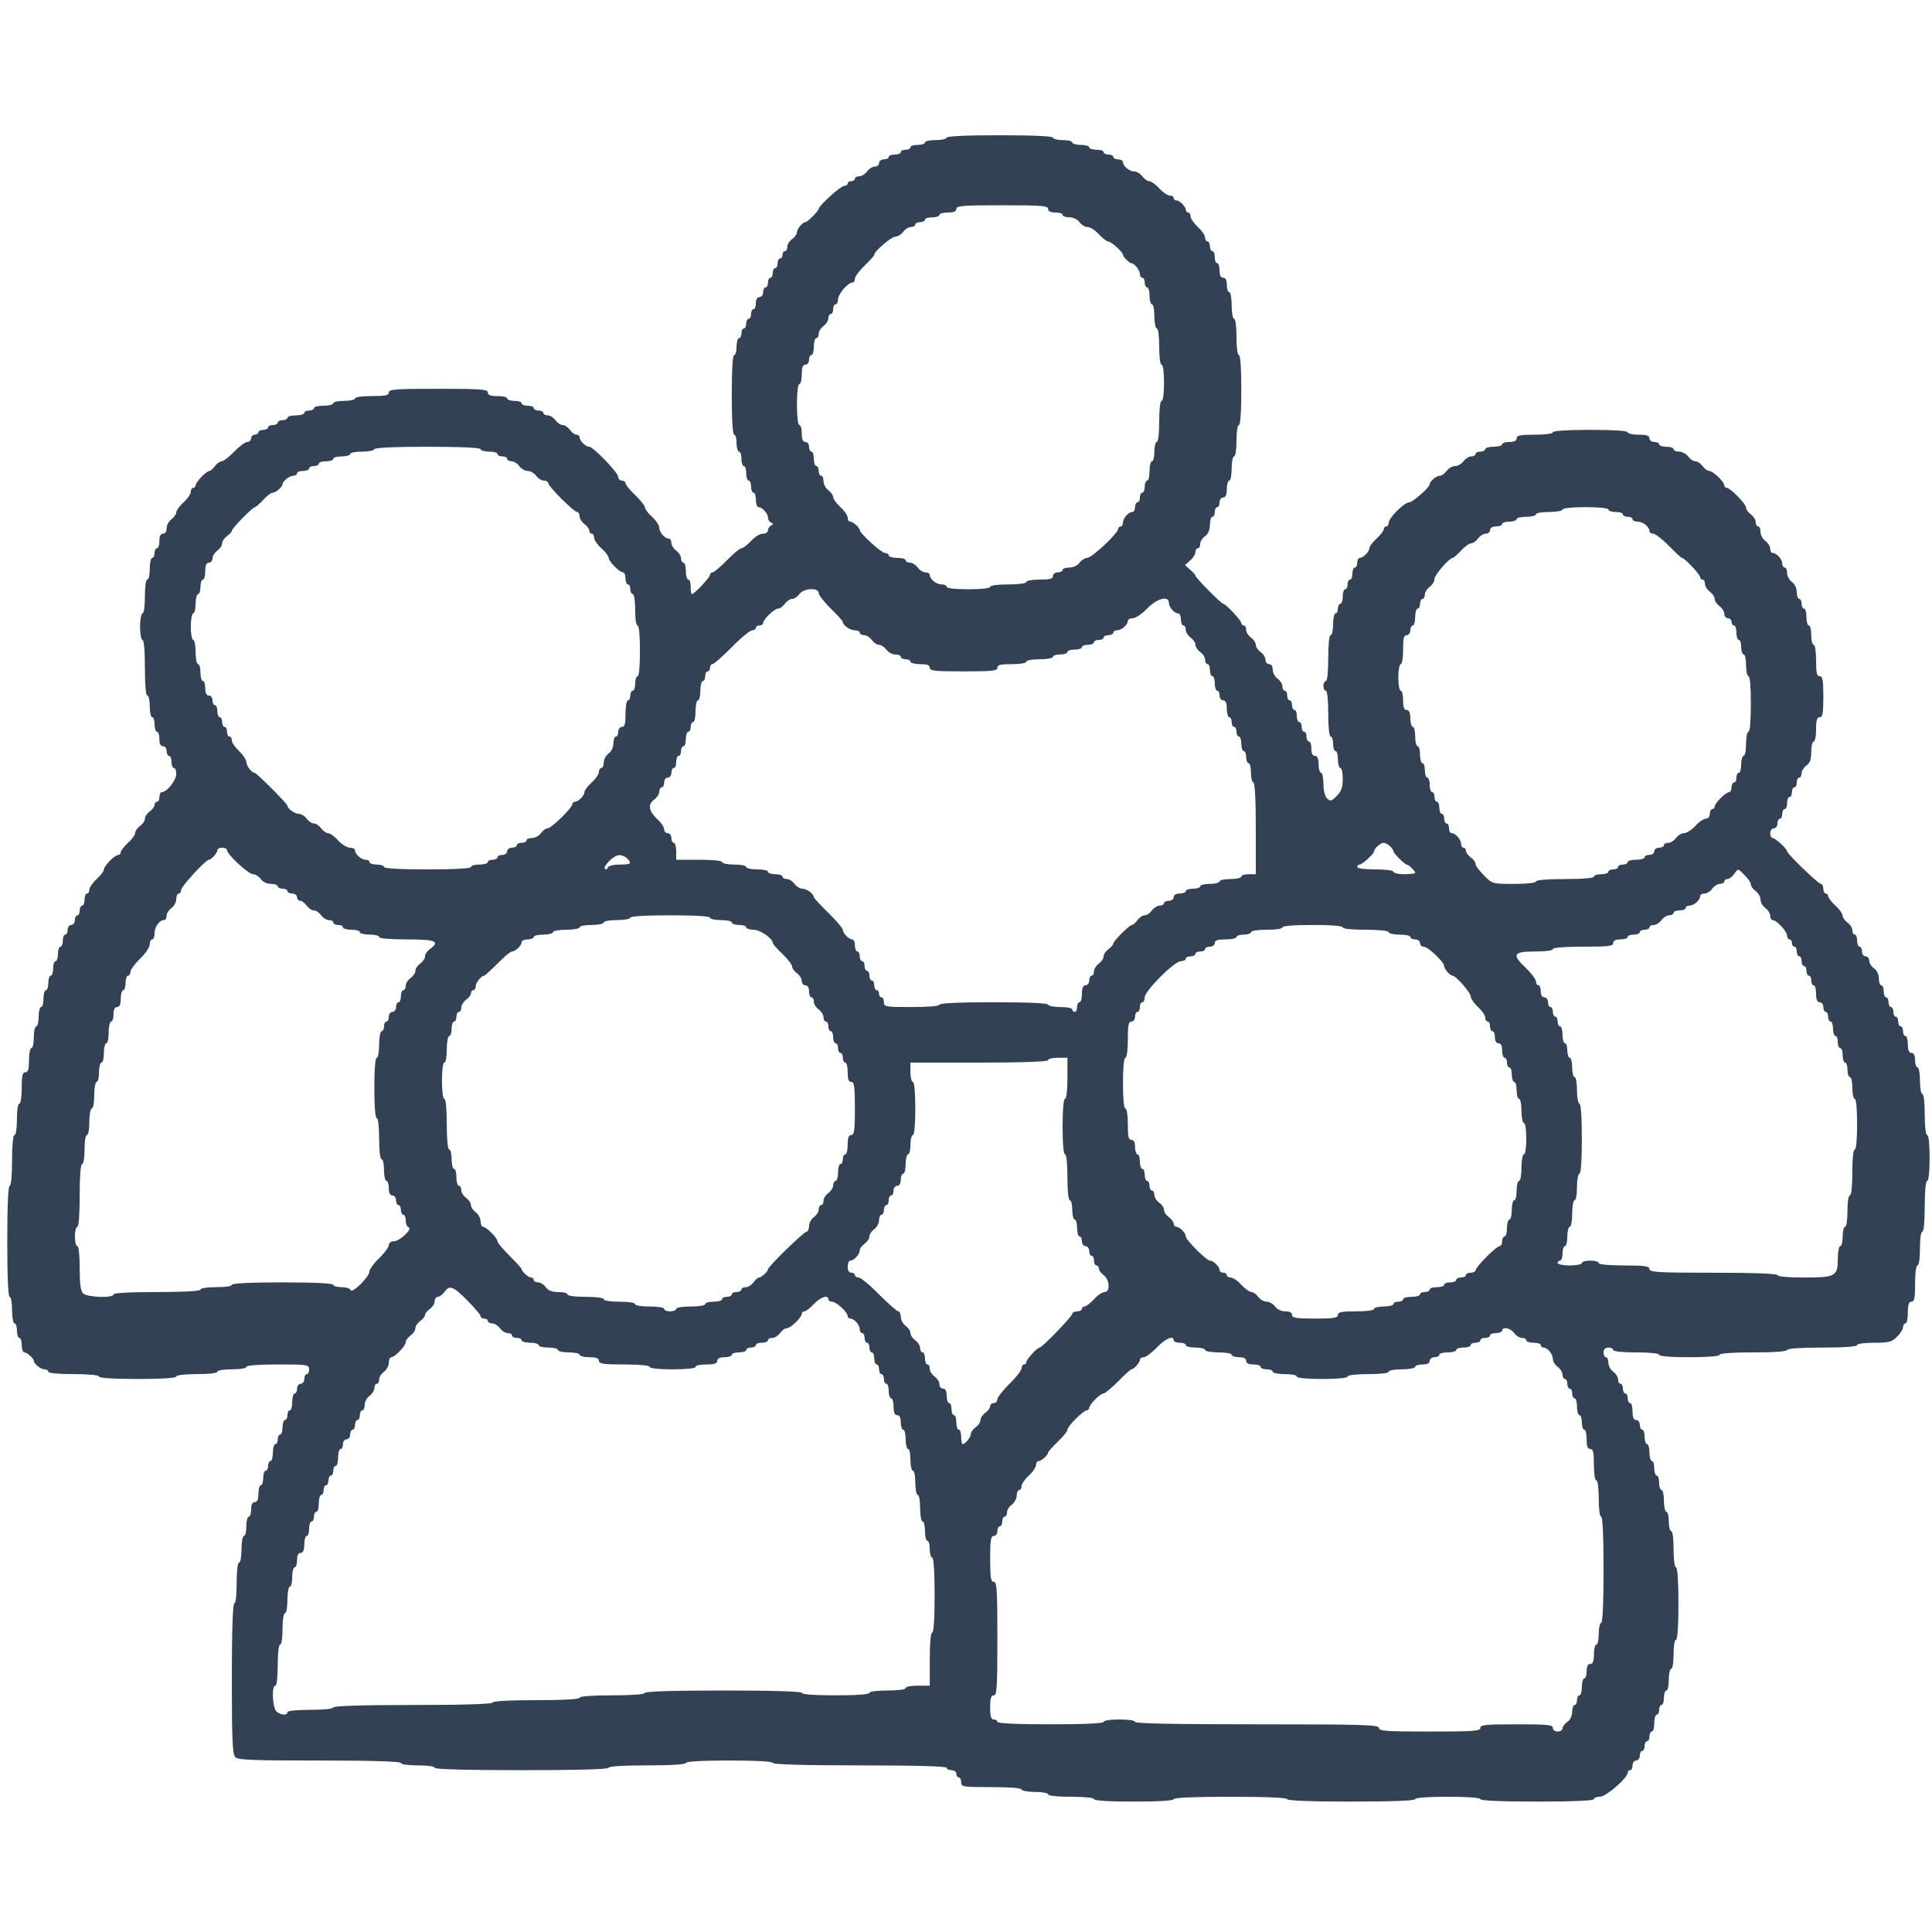 <svg width="50" height="50" viewBox="0 0 50 50" fill="none" xmlns="http://www.w3.org/2000/svg">
<path d="M24.5 3.562C24.5 3.594 24.375 3.625 24.219 3.625C24.062 3.625 23.938 3.65 23.938 3.688C23.938 3.719 23.856 3.75 23.75 3.75C23.65 3.75 23.562 3.775 23.562 3.812C23.562 3.844 23.506 3.875 23.438 3.875C23.369 3.875 23.312 3.9 23.312 3.938C23.312 3.969 23.244 4 23.156 4C23.069 4 23 4.025 23 4.062C23 4.094 22.944 4.125 22.875 4.125C22.806 4.125 22.75 4.169 22.75 4.219C22.75 4.269 22.7 4.312 22.637 4.312C22.575 4.312 22.488 4.369 22.438 4.438C22.387 4.506 22.3 4.562 22.238 4.562C22.175 4.562 22.125 4.588 22.125 4.625C22.125 4.656 22.081 4.688 22.031 4.688C21.981 4.688 21.938 4.713 21.938 4.75C21.938 4.781 21.894 4.812 21.844 4.812C21.756 4.812 21.188 5.325 21.188 5.406C21.188 5.456 20.894 5.75 20.844 5.75C20.769 5.75 20.625 5.925 20.625 6.013C20.625 6.062 20.569 6.138 20.5 6.188C20.431 6.237 20.375 6.325 20.375 6.388C20.375 6.45 20.35 6.5 20.312 6.5C20.281 6.5 20.25 6.544 20.25 6.594C20.25 6.644 20.225 6.688 20.188 6.688C20.156 6.688 20.125 6.744 20.125 6.812C20.125 6.881 20.1 6.938 20.062 6.938C20.031 6.938 20 6.994 20 7.062C20 7.131 19.975 7.188 19.938 7.188C19.906 7.188 19.875 7.244 19.875 7.312C19.875 7.381 19.85 7.438 19.812 7.438C19.781 7.438 19.75 7.494 19.75 7.562C19.75 7.631 19.706 7.688 19.656 7.688C19.6 7.688 19.562 7.744 19.562 7.844C19.562 7.931 19.538 8 19.5 8C19.469 8 19.438 8.056 19.438 8.125C19.438 8.194 19.413 8.25 19.375 8.25C19.344 8.25 19.312 8.306 19.312 8.375C19.312 8.444 19.288 8.5 19.25 8.5C19.219 8.5 19.188 8.556 19.188 8.625C19.188 8.694 19.163 8.75 19.125 8.75C19.094 8.75 19.062 8.85 19.062 8.969C19.062 9.088 19.038 9.188 19 9.188C18.962 9.188 18.938 9.575 18.938 10.219C18.938 10.863 18.962 11.25 19 11.25C19.038 11.25 19.062 11.35 19.062 11.469C19.062 11.588 19.094 11.688 19.125 11.688C19.163 11.688 19.188 11.769 19.188 11.875C19.188 11.975 19.219 12.062 19.25 12.062C19.288 12.062 19.312 12.144 19.312 12.25C19.312 12.35 19.344 12.438 19.375 12.438C19.413 12.438 19.438 12.506 19.438 12.594C19.438 12.681 19.469 12.75 19.5 12.75C19.538 12.75 19.562 12.831 19.562 12.938C19.562 13.037 19.594 13.125 19.631 13.125C19.725 13.125 19.875 13.287 19.875 13.394C19.875 13.45 19.913 13.506 19.956 13.525C20.019 13.556 20.019 13.569 19.956 13.6C19.913 13.619 19.875 13.675 19.875 13.725C19.875 13.775 19.819 13.812 19.744 13.812C19.669 13.812 19.531 13.894 19.438 14C19.344 14.1 19.231 14.188 19.188 14.188C19.15 14.188 18.981 14.325 18.812 14.5C18.644 14.669 18.481 14.812 18.444 14.812C18.406 14.812 18.375 14.844 18.375 14.875C18.375 14.944 17.969 15.375 17.906 15.375C17.887 15.375 17.875 15.287 17.875 15.188C17.875 15.081 17.85 15 17.812 15C17.781 15 17.75 14.9 17.75 14.781C17.75 14.662 17.725 14.562 17.688 14.562C17.656 14.562 17.625 14.512 17.625 14.45C17.625 14.387 17.569 14.3 17.5 14.25C17.431 14.2 17.375 14.113 17.375 14.05C17.375 13.988 17.344 13.938 17.306 13.938C17.206 13.938 17.062 13.775 17.062 13.656C17.062 13.6 16.981 13.469 16.875 13.375C16.769 13.281 16.688 13.169 16.688 13.125C16.688 13.088 16.575 12.944 16.438 12.812C16.3 12.681 16.188 12.544 16.188 12.506C16.188 12.469 16.144 12.438 16.094 12.438C16.044 12.438 16 12.394 16 12.344C16 12.231 15.35 11.562 15.25 11.562C15.156 11.562 15 11.406 15 11.319C15 11.281 14.963 11.25 14.919 11.25C14.875 11.25 14.8 11.194 14.75 11.125C14.7 11.056 14.619 11 14.562 11C14.506 11 14.425 10.944 14.375 10.875C14.325 10.806 14.238 10.75 14.175 10.75C14.113 10.75 14.062 10.719 14.062 10.688C14.062 10.65 14.006 10.625 13.938 10.625C13.869 10.625 13.812 10.594 13.812 10.562C13.812 10.525 13.744 10.5 13.656 10.5C13.569 10.5 13.5 10.469 13.5 10.438C13.5 10.4 13.419 10.375 13.312 10.375C13.213 10.375 13.125 10.344 13.125 10.312C13.125 10.275 13.012 10.25 12.875 10.25C12.694 10.25 12.625 10.225 12.625 10.156C12.625 10.075 12.444 10.062 11.344 10.062C10.244 10.062 10.062 10.075 10.062 10.156C10.062 10.231 9.975 10.25 9.625 10.25C9.375 10.25 9.188 10.275 9.188 10.312C9.188 10.344 9.062 10.375 8.906 10.375C8.75 10.375 8.625 10.4 8.625 10.438C8.625 10.469 8.512 10.5 8.375 10.5C8.238 10.5 8.125 10.525 8.125 10.562C8.125 10.594 8.069 10.625 8 10.625C7.931 10.625 7.875 10.65 7.875 10.688C7.875 10.719 7.775 10.75 7.656 10.75C7.537 10.75 7.438 10.775 7.438 10.812C7.438 10.844 7.381 10.875 7.312 10.875C7.244 10.875 7.188 10.9 7.188 10.938C7.188 10.969 7.131 11 7.062 11C6.994 11 6.938 11.025 6.938 11.062C6.938 11.094 6.881 11.125 6.812 11.125C6.744 11.125 6.688 11.15 6.688 11.188C6.688 11.219 6.644 11.25 6.594 11.25C6.544 11.25 6.5 11.294 6.5 11.344C6.5 11.394 6.456 11.438 6.4 11.438C6.35 11.438 6.194 11.55 6.062 11.688C5.931 11.825 5.781 11.938 5.737 11.938C5.694 11.938 5.612 11.994 5.562 12.062C5.513 12.131 5.45 12.188 5.419 12.188C5.344 12.188 5.062 12.481 5.062 12.562C5.062 12.594 5.037 12.625 5 12.625C4.969 12.625 4.938 12.669 4.938 12.725C4.938 12.781 4.856 12.906 4.75 13C4.65 13.094 4.562 13.213 4.562 13.262C4.562 13.306 4.506 13.387 4.438 13.438C4.369 13.488 4.312 13.594 4.312 13.669C4.312 13.756 4.275 13.812 4.219 13.812C4.156 13.812 4.125 13.875 4.125 14C4.125 14.1 4.1 14.188 4.062 14.188C4.031 14.188 4 14.244 4 14.312C4 14.381 3.975 14.438 3.938 14.438C3.906 14.438 3.875 14.562 3.875 14.719C3.875 14.875 3.85 15 3.812 15C3.775 15 3.75 15.188 3.75 15.438C3.75 15.688 3.725 15.875 3.688 15.875C3.656 15.875 3.625 16.031 3.625 16.219C3.625 16.406 3.656 16.562 3.688 16.562C3.725 16.562 3.75 16.844 3.75 17.281C3.75 17.719 3.775 18 3.812 18C3.85 18 3.875 18.125 3.875 18.281C3.875 18.438 3.906 18.562 3.938 18.562C3.975 18.562 4 18.644 4 18.75C4 18.85 4.031 18.938 4.062 18.938C4.1 18.938 4.125 19.019 4.125 19.125C4.125 19.25 4.156 19.312 4.219 19.312C4.269 19.312 4.312 19.369 4.312 19.438C4.312 19.506 4.344 19.562 4.375 19.562C4.412 19.562 4.438 19.631 4.438 19.719C4.438 19.806 4.469 19.875 4.5 19.875C4.537 19.875 4.562 19.944 4.562 20.031C4.562 20.194 4.319 20.5 4.188 20.5C4.156 20.5 4.125 20.556 4.125 20.625C4.125 20.694 4.1 20.75 4.062 20.75C4.031 20.75 4 20.788 4 20.831C4 20.875 3.944 20.95 3.875 21C3.806 21.05 3.75 21.131 3.75 21.188C3.75 21.244 3.694 21.325 3.625 21.375C3.556 21.425 3.5 21.506 3.5 21.55C3.5 21.6 3.419 21.719 3.312 21.812C3.212 21.906 3.125 22.019 3.125 22.056C3.125 22.094 3.094 22.125 3.062 22.125C2.969 22.125 2.688 22.413 2.688 22.506C2.688 22.544 2.606 22.656 2.5 22.75C2.4 22.844 2.312 22.969 2.312 23.025C2.312 23.081 2.288 23.125 2.25 23.125C2.219 23.125 2.188 23.194 2.188 23.281C2.188 23.369 2.163 23.438 2.125 23.438C2.094 23.438 2.062 23.494 2.062 23.562C2.062 23.631 2.038 23.688 2 23.688C1.969 23.688 1.938 23.744 1.938 23.812C1.938 23.881 1.894 23.938 1.844 23.938C1.794 23.938 1.75 23.994 1.75 24.062C1.75 24.131 1.725 24.188 1.688 24.188C1.656 24.188 1.625 24.256 1.625 24.344C1.625 24.431 1.6 24.5 1.562 24.5C1.531 24.5 1.5 24.581 1.5 24.688C1.5 24.788 1.475 24.875 1.438 24.875C1.406 24.875 1.375 24.956 1.375 25.062C1.375 25.163 1.35 25.25 1.312 25.25C1.281 25.25 1.25 25.331 1.25 25.438C1.25 25.538 1.225 25.625 1.188 25.625C1.156 25.625 1.125 25.725 1.125 25.844C1.125 25.962 1.1 26.062 1.062 26.062C1.031 26.062 1 26.175 1 26.312C1 26.45 0.975 26.562 0.938 26.562C0.906 26.562 0.875 26.688 0.875 26.844C0.875 27 0.85 27.125 0.812 27.125C0.781 27.125 0.75 27.262 0.75 27.438C0.75 27.675 0.725 27.75 0.656 27.75C0.581 27.75 0.562 27.837 0.562 28.156C0.562 28.387 0.537 28.562 0.5 28.562C0.463 28.562 0.438 28.738 0.438 28.969C0.438 29.2 0.412 29.375 0.375 29.375C0.338 29.375 0.312 29.637 0.312 30.031C0.312 30.425 0.287 30.688 0.25 30.688C0.212 30.688 0.188 31.206 0.188 32.125C0.188 33.044 0.212 33.562 0.25 33.562C0.287 33.562 0.312 33.719 0.312 33.906C0.312 34.094 0.344 34.25 0.375 34.25C0.412 34.25 0.438 34.331 0.438 34.438C0.438 34.538 0.469 34.625 0.5 34.625C0.537 34.625 0.562 34.706 0.562 34.812C0.562 34.913 0.594 35 0.631 35C0.7 35 0.875 35.156 0.875 35.219C0.875 35.294 1.056 35.438 1.15 35.438C1.206 35.438 1.25 35.462 1.25 35.5C1.25 35.538 1.512 35.562 1.906 35.562C2.3 35.562 2.562 35.587 2.562 35.625C2.562 35.663 2.938 35.688 3.562 35.688C4.188 35.688 4.562 35.663 4.562 35.625C4.562 35.587 4.781 35.562 5.094 35.562C5.406 35.562 5.625 35.538 5.625 35.5C5.625 35.462 5.794 35.438 6 35.438C6.206 35.438 6.375 35.413 6.375 35.375C6.375 35.337 6.688 35.312 7.188 35.312C7.956 35.312 8 35.319 8 35.438C8 35.506 7.975 35.562 7.938 35.562C7.906 35.562 7.875 35.619 7.875 35.688C7.875 35.756 7.831 35.812 7.781 35.812C7.731 35.812 7.688 35.869 7.688 35.938C7.688 36.006 7.662 36.062 7.625 36.062C7.594 36.062 7.562 36.163 7.562 36.281C7.562 36.4 7.537 36.5 7.5 36.5C7.469 36.5 7.438 36.556 7.438 36.625C7.438 36.694 7.412 36.75 7.375 36.75C7.344 36.75 7.312 36.831 7.312 36.938C7.312 37.038 7.287 37.125 7.25 37.125C7.219 37.125 7.188 37.181 7.188 37.25C7.188 37.319 7.162 37.375 7.125 37.375C7.094 37.375 7.062 37.475 7.062 37.594C7.062 37.712 7.037 37.812 7 37.812C6.969 37.812 6.938 37.869 6.938 37.938C6.938 38.006 6.912 38.062 6.875 38.062C6.844 38.062 6.812 38.144 6.812 38.25C6.812 38.35 6.787 38.438 6.75 38.438C6.719 38.438 6.688 38.538 6.688 38.656C6.688 38.806 6.656 38.875 6.594 38.875C6.531 38.875 6.5 38.938 6.5 39.062C6.5 39.163 6.475 39.25 6.438 39.25C6.406 39.25 6.375 39.362 6.375 39.5C6.375 39.638 6.35 39.75 6.312 39.75C6.281 39.75 6.25 39.906 6.25 40.094C6.25 40.281 6.225 40.438 6.188 40.438C6.15 40.438 6.125 40.656 6.125 40.969C6.125 41.281 6.1 41.5 6.062 41.5C6.025 41.5 6 42.188 6 43.444C6 45.044 6.019 45.4 6.088 45.475C6.162 45.55 6.544 45.562 8.275 45.562C9.631 45.562 10.375 45.587 10.375 45.625C10.375 45.663 10.562 45.688 10.812 45.688C11.062 45.688 11.25 45.712 11.25 45.75C11.25 45.788 12.044 45.812 13.5 45.812C14.956 45.812 15.75 45.788 15.75 45.75C15.75 45.712 16.125 45.688 16.75 45.688C17.375 45.688 17.75 45.663 17.75 45.625C17.75 45.587 18.169 45.562 18.875 45.562C19.581 45.562 20 45.587 20 45.625C20 45.663 20.794 45.688 22.25 45.688C23.706 45.688 24.5 45.712 24.5 45.75C24.5 45.781 24.556 45.812 24.625 45.812C24.694 45.812 24.75 45.856 24.75 45.906C24.75 45.956 24.781 46 24.812 46C24.85 46 24.875 46.056 24.875 46.125C24.875 46.244 24.919 46.25 25.656 46.25C26.137 46.25 26.438 46.275 26.438 46.312C26.438 46.344 26.594 46.375 26.781 46.375C26.969 46.375 27.125 46.4 27.125 46.438C27.125 46.475 27.363 46.5 27.719 46.5C28.075 46.5 28.312 46.525 28.312 46.562C28.312 46.6 28.7 46.625 29.344 46.625C29.988 46.625 30.375 46.6 30.375 46.562C30.375 46.525 30.906 46.5 31.844 46.5C32.781 46.5 33.312 46.525 33.312 46.562C33.312 46.6 33.906 46.625 34.969 46.625C36.031 46.625 36.625 46.6 36.625 46.562C36.625 46.525 36.95 46.5 37.469 46.5C37.987 46.5 38.312 46.525 38.312 46.562C38.312 46.6 38.844 46.625 39.781 46.625C40.719 46.625 41.25 46.6 41.25 46.562C41.25 46.525 41.319 46.5 41.406 46.5C41.562 46.5 42.125 46.013 42.125 45.875C42.125 45.844 42.156 45.812 42.188 45.812C42.225 45.812 42.25 45.756 42.25 45.688C42.25 45.619 42.294 45.562 42.344 45.562C42.394 45.562 42.438 45.506 42.438 45.438C42.438 45.369 42.469 45.312 42.5 45.312C42.538 45.312 42.562 45.256 42.562 45.188C42.562 45.119 42.594 45.062 42.625 45.062C42.663 45.062 42.688 45.006 42.688 44.938C42.688 44.869 42.719 44.812 42.75 44.812C42.788 44.812 42.812 44.712 42.812 44.594C42.812 44.475 42.844 44.375 42.875 44.375C42.913 44.375 42.938 44.319 42.938 44.25C42.938 44.181 42.969 44.125 43 44.125C43.038 44.125 43.062 44.038 43.062 43.938C43.062 43.831 43.094 43.75 43.125 43.75C43.163 43.75 43.188 43.625 43.188 43.469C43.188 43.312 43.219 43.188 43.25 43.188C43.288 43.188 43.312 43.019 43.312 42.812C43.312 42.606 43.337 42.438 43.375 42.438C43.413 42.438 43.438 42.081 43.438 41.5C43.438 40.919 43.413 40.562 43.375 40.562C43.337 40.562 43.312 40.362 43.312 40.094C43.312 39.825 43.288 39.625 43.25 39.625C43.219 39.625 43.188 39.513 43.188 39.375C43.188 39.237 43.163 39.125 43.125 39.125C43.094 39.125 43.062 39 43.062 38.844C43.062 38.688 43.038 38.562 43 38.562C42.969 38.562 42.938 38.475 42.938 38.375C42.938 38.269 42.913 38.188 42.875 38.188C42.844 38.188 42.812 38.1 42.812 38C42.812 37.894 42.788 37.812 42.75 37.812C42.719 37.812 42.688 37.712 42.688 37.594C42.688 37.475 42.663 37.375 42.625 37.375C42.594 37.375 42.562 37.288 42.562 37.188C42.562 37.081 42.538 37 42.5 37C42.469 37 42.438 36.944 42.438 36.875C42.438 36.806 42.394 36.75 42.344 36.75C42.281 36.75 42.25 36.681 42.25 36.531C42.25 36.413 42.225 36.312 42.188 36.312C42.156 36.312 42.125 36.256 42.125 36.188C42.125 36.119 42.1 36.062 42.062 36.062C42.031 36.062 42 36.006 42 35.938C42 35.869 41.975 35.812 41.938 35.812C41.906 35.812 41.875 35.763 41.875 35.7C41.875 35.638 41.819 35.55 41.75 35.5C41.681 35.45 41.625 35.344 41.625 35.269C41.625 35.188 41.6 35.125 41.562 35.125C41.531 35.125 41.5 35.069 41.5 35C41.5 34.919 41.544 34.875 41.625 34.875C41.694 34.875 41.75 34.9 41.75 34.938C41.75 34.975 41.987 35 42.344 35C42.7 35 42.938 35.025 42.938 35.062C42.938 35.1 43.237 35.125 43.719 35.125C44.2 35.125 44.5 35.1 44.5 35.062C44.5 35.025 44.831 35 45.375 35C45.919 35 46.25 34.975 46.25 34.938C46.25 34.9 46.594 34.875 47.156 34.875C47.719 34.875 48.062 34.85 48.062 34.812C48.062 34.775 48.25 34.75 48.5 34.75C48.888 34.75 48.962 34.731 49.094 34.594C49.181 34.513 49.25 34.4 49.25 34.344C49.25 34.294 49.281 34.25 49.312 34.25C49.35 34.25 49.375 34.125 49.375 33.969C49.375 33.763 49.4 33.688 49.469 33.688C49.544 33.688 49.562 33.594 49.562 33.219C49.562 32.95 49.587 32.75 49.625 32.75C49.663 32.75 49.688 32.562 49.688 32.312C49.688 32.062 49.712 31.875 49.75 31.875C49.788 31.875 49.812 31.613 49.812 31.219C49.812 30.825 49.837 30.562 49.875 30.562C49.913 30.562 49.938 30.325 49.938 29.969C49.938 29.613 49.913 29.375 49.875 29.375C49.837 29.375 49.812 29.156 49.812 28.844C49.812 28.531 49.788 28.312 49.75 28.312C49.719 28.312 49.688 28.156 49.688 27.969C49.688 27.781 49.663 27.625 49.625 27.625C49.594 27.625 49.562 27.538 49.562 27.438C49.562 27.312 49.531 27.25 49.469 27.25C49.406 27.25 49.375 27.181 49.375 27.031C49.375 26.913 49.35 26.812 49.312 26.812C49.281 26.812 49.25 26.756 49.25 26.688C49.25 26.619 49.225 26.562 49.188 26.562C49.156 26.562 49.125 26.506 49.125 26.438C49.125 26.369 49.1 26.312 49.062 26.312C49.031 26.312 49 26.256 49 26.188C49 26.119 48.975 26.062 48.938 26.062C48.906 26.062 48.875 26.006 48.875 25.938C48.875 25.869 48.85 25.812 48.812 25.812C48.781 25.812 48.75 25.744 48.75 25.656C48.75 25.569 48.725 25.5 48.688 25.5C48.656 25.5 48.625 25.419 48.625 25.325C48.625 25.225 48.575 25.113 48.5 25.062C48.431 25.012 48.375 24.925 48.375 24.863C48.375 24.8 48.331 24.75 48.281 24.75C48.231 24.75 48.188 24.694 48.188 24.625C48.188 24.556 48.163 24.5 48.125 24.5C48.094 24.5 48.062 24.431 48.062 24.344C48.062 24.256 48.038 24.188 48 24.188C47.969 24.188 47.938 24.137 47.938 24.075C47.938 24.012 47.881 23.925 47.812 23.875C47.744 23.825 47.688 23.744 47.688 23.7C47.688 23.65 47.606 23.531 47.5 23.438C47.4 23.344 47.312 23.231 47.312 23.194C47.312 23.156 47.288 23.125 47.25 23.125C47.219 23.125 47.188 23.069 47.188 23C47.188 22.931 47.156 22.875 47.125 22.875C47.056 22.875 46.25 22.094 46.25 22.031C46.25 21.969 45.944 21.688 45.875 21.688C45.844 21.688 45.812 21.631 45.812 21.562C45.812 21.494 45.856 21.438 45.906 21.438C45.956 21.438 46 21.381 46 21.312C46 21.244 46.031 21.188 46.062 21.188C46.1 21.188 46.125 21.131 46.125 21.062C46.125 20.994 46.156 20.938 46.188 20.938C46.225 20.938 46.25 20.869 46.25 20.781C46.25 20.694 46.281 20.625 46.312 20.625C46.35 20.625 46.375 20.569 46.375 20.5C46.375 20.431 46.406 20.375 46.438 20.375C46.475 20.375 46.5 20.319 46.5 20.25C46.5 20.181 46.531 20.125 46.562 20.125C46.6 20.125 46.625 20.075 46.625 20.012C46.625 19.95 46.681 19.863 46.75 19.812C46.844 19.744 46.875 19.65 46.875 19.456C46.875 19.306 46.906 19.188 46.938 19.188C46.975 19.188 47 19.044 47 18.875C47 18.637 47.025 18.562 47.094 18.562C47.169 18.562 47.188 18.462 47.188 18.031C47.188 17.6 47.169 17.5 47.094 17.5C47.019 17.5 47 17.413 47 17.094C47 16.863 46.975 16.688 46.938 16.688C46.906 16.688 46.875 16.575 46.875 16.438C46.875 16.3 46.85 16.188 46.812 16.188C46.781 16.188 46.75 16.087 46.75 15.969C46.75 15.85 46.725 15.75 46.688 15.75C46.656 15.75 46.625 15.694 46.625 15.625C46.625 15.556 46.6 15.5 46.562 15.5C46.531 15.5 46.5 15.419 46.5 15.325C46.5 15.225 46.45 15.113 46.375 15.062C46.306 15.012 46.25 14.906 46.25 14.831C46.25 14.75 46.225 14.688 46.188 14.688C46.156 14.688 46.125 14.644 46.125 14.588C46.125 14.475 45.981 14.312 45.881 14.312C45.844 14.312 45.812 14.262 45.812 14.2C45.812 14.137 45.756 14.05 45.688 14C45.619 13.95 45.562 13.844 45.562 13.769C45.562 13.688 45.538 13.625 45.5 13.625C45.469 13.625 45.438 13.575 45.438 13.512C45.438 13.45 45.381 13.363 45.312 13.312C45.244 13.262 45.188 13.188 45.188 13.137C45.188 13.044 44.781 12.625 44.688 12.625C44.656 12.625 44.625 12.594 44.625 12.562C44.625 12.469 44.331 12.188 44.237 12.188C44.188 12.188 44.112 12.131 44.062 12.062C44.013 11.994 43.931 11.938 43.875 11.938C43.819 11.938 43.737 11.881 43.688 11.812C43.638 11.744 43.531 11.688 43.456 11.688C43.375 11.688 43.312 11.656 43.312 11.625C43.312 11.588 43.231 11.562 43.125 11.562C43.025 11.562 42.938 11.531 42.938 11.5C42.938 11.463 42.881 11.438 42.812 11.438C42.744 11.438 42.688 11.394 42.688 11.344C42.688 11.275 42.612 11.25 42.406 11.25C42.25 11.25 42.125 11.219 42.125 11.188C42.125 11.15 41.763 11.125 41.156 11.125C40.55 11.125 40.188 11.15 40.188 11.188C40.188 11.225 39.987 11.25 39.719 11.25C39.344 11.25 39.25 11.269 39.25 11.344C39.25 11.406 39.188 11.438 39.062 11.438C38.962 11.438 38.875 11.463 38.875 11.5C38.875 11.531 38.775 11.562 38.656 11.562C38.538 11.562 38.438 11.588 38.438 11.625C38.438 11.656 38.381 11.688 38.312 11.688C38.244 11.688 38.188 11.713 38.188 11.75C38.188 11.781 38.138 11.812 38.075 11.812C38.013 11.812 37.925 11.869 37.875 11.938C37.825 12.006 37.725 12.062 37.656 12.062C37.587 12.062 37.487 12.119 37.438 12.188C37.388 12.256 37.312 12.312 37.263 12.312C37.175 12.312 37 12.456 37 12.531C37 12.613 36.562 13 36.469 13C36.344 13 35.938 13.406 35.938 13.531C35.938 13.581 35.913 13.625 35.875 13.625C35.844 13.625 35.812 13.656 35.812 13.694C35.812 13.731 35.731 13.844 35.625 13.938C35.525 14.031 35.438 14.144 35.438 14.188C35.438 14.275 35.281 14.438 35.194 14.438C35.156 14.438 35.125 14.494 35.125 14.562C35.125 14.631 35.1 14.688 35.062 14.688C35.031 14.688 35 14.756 35 14.844C35 14.931 34.975 15 34.938 15C34.906 15 34.875 15.056 34.875 15.125C34.875 15.194 34.85 15.25 34.812 15.25C34.781 15.25 34.75 15.331 34.75 15.438C34.75 15.537 34.725 15.625 34.688 15.625C34.656 15.625 34.625 15.681 34.625 15.75C34.625 15.819 34.6 15.875 34.562 15.875C34.531 15.875 34.5 16 34.5 16.156C34.5 16.312 34.475 16.438 34.438 16.438C34.4 16.438 34.375 16.675 34.375 17.031C34.375 17.387 34.35 17.625 34.312 17.625C34.281 17.625 34.25 17.681 34.25 17.75C34.25 17.819 34.281 17.875 34.312 17.875C34.35 17.875 34.375 18.113 34.375 18.469C34.375 18.825 34.4 19.062 34.438 19.062C34.475 19.062 34.5 19.144 34.5 19.25C34.5 19.35 34.531 19.438 34.562 19.438C34.6 19.438 34.625 19.538 34.625 19.656C34.625 19.775 34.656 19.875 34.688 19.875C34.725 19.875 34.75 20 34.75 20.156C34.75 20.381 34.712 20.481 34.594 20.6C34.456 20.738 34.425 20.744 34.344 20.663C34.288 20.606 34.25 20.456 34.25 20.288C34.25 20.131 34.225 20 34.188 20C34.156 20 34.125 19.9 34.125 19.781C34.125 19.631 34.094 19.562 34.031 19.562C33.969 19.562 33.938 19.5 33.938 19.375C33.938 19.269 33.913 19.188 33.875 19.188C33.844 19.188 33.812 19.131 33.812 19.062C33.812 18.994 33.788 18.938 33.75 18.938C33.719 18.938 33.688 18.881 33.688 18.812C33.688 18.744 33.663 18.688 33.625 18.688C33.594 18.688 33.562 18.619 33.562 18.531C33.562 18.444 33.538 18.375 33.5 18.375C33.469 18.375 33.438 18.319 33.438 18.25C33.438 18.181 33.413 18.125 33.375 18.125C33.344 18.125 33.312 18.069 33.312 18C33.312 17.931 33.288 17.875 33.25 17.875C33.219 17.875 33.188 17.825 33.188 17.762C33.188 17.7 33.131 17.613 33.062 17.562C32.994 17.512 32.938 17.406 32.938 17.331C32.938 17.244 32.9 17.188 32.844 17.188C32.794 17.188 32.75 17.137 32.75 17.075C32.75 17.012 32.694 16.925 32.625 16.875C32.556 16.825 32.5 16.744 32.5 16.688C32.5 16.631 32.444 16.55 32.375 16.5C32.306 16.45 32.25 16.363 32.25 16.3C32.25 16.238 32.225 16.188 32.188 16.188C32.156 16.188 32.125 16.156 32.125 16.125C32.125 16.056 31.719 15.625 31.656 15.625C31.606 15.625 30.938 14.95 30.938 14.9C30.938 14.875 30.875 14.806 30.8 14.744L30.669 14.625L30.8 14.506C30.875 14.444 30.938 14.344 30.938 14.287C30.938 14.231 30.969 14.188 31 14.188C31.038 14.188 31.062 14.137 31.062 14.075C31.062 14.012 31.119 13.925 31.188 13.875C31.269 13.819 31.312 13.713 31.312 13.581C31.312 13.469 31.344 13.375 31.375 13.375C31.413 13.375 31.438 13.319 31.438 13.25C31.438 13.181 31.469 13.125 31.5 13.125C31.538 13.125 31.562 13.069 31.562 13C31.562 12.931 31.606 12.875 31.656 12.875C31.719 12.875 31.75 12.806 31.75 12.656C31.75 12.537 31.781 12.438 31.812 12.438C31.85 12.438 31.875 12.294 31.875 12.125C31.875 11.95 31.906 11.812 31.938 11.812C31.975 11.812 32 11.637 32 11.406C32 11.175 32.025 11 32.062 11C32.1 11 32.125 10.656 32.125 10.094C32.125 9.531 32.1 9.188 32.062 9.188C32.025 9.188 32 8.988 32 8.719C32 8.45 31.975 8.25 31.938 8.25C31.906 8.25 31.875 8.094 31.875 7.906C31.875 7.719 31.85 7.562 31.812 7.562C31.781 7.562 31.75 7.475 31.75 7.375C31.75 7.25 31.719 7.188 31.656 7.188C31.594 7.188 31.562 7.125 31.562 7C31.562 6.894 31.538 6.812 31.5 6.812C31.469 6.812 31.438 6.744 31.438 6.656C31.438 6.569 31.413 6.5 31.375 6.5C31.344 6.5 31.312 6.444 31.312 6.375C31.312 6.306 31.288 6.25 31.25 6.25C31.219 6.25 31.188 6.206 31.188 6.15C31.188 6.094 31.106 5.969 31 5.875C30.9 5.781 30.812 5.656 30.812 5.6C30.812 5.544 30.788 5.5 30.75 5.5C30.719 5.5 30.688 5.469 30.688 5.431C30.688 5.344 30.531 5.188 30.444 5.188C30.406 5.188 30.375 5.156 30.375 5.125C30.375 5.088 30.331 5.062 30.275 5.062C30.219 5.062 30.094 4.975 30 4.875C29.906 4.769 29.788 4.688 29.738 4.688C29.694 4.688 29.613 4.631 29.562 4.562C29.512 4.494 29.419 4.438 29.356 4.438C29.231 4.438 29.062 4.3 29.062 4.194C29.062 4.156 29.006 4.125 28.938 4.125C28.869 4.125 28.812 4.094 28.812 4.062C28.812 4.025 28.756 4 28.688 4C28.619 4 28.562 3.969 28.562 3.938C28.562 3.9 28.481 3.875 28.375 3.875C28.275 3.875 28.188 3.844 28.188 3.812C28.188 3.775 28.087 3.75 27.969 3.75C27.85 3.75 27.75 3.719 27.75 3.688C27.75 3.65 27.637 3.625 27.5 3.625C27.363 3.625 27.25 3.594 27.25 3.562C27.25 3.525 26.75 3.5 25.875 3.5C25 3.5 24.5 3.525 24.5 3.562ZM27.125 5.406C27.125 5.469 27.188 5.5 27.312 5.5C27.419 5.5 27.5 5.525 27.5 5.562C27.5 5.594 27.581 5.625 27.675 5.625C27.775 5.625 27.887 5.675 27.938 5.75C27.988 5.819 28.081 5.875 28.144 5.875C28.212 5.875 28.344 5.956 28.438 6.062C28.531 6.162 28.644 6.25 28.681 6.25C28.756 6.25 29.062 6.525 29.062 6.594C29.062 6.644 29.231 6.812 29.281 6.812C29.356 6.812 29.5 6.994 29.5 7.088C29.5 7.144 29.531 7.188 29.562 7.188C29.6 7.188 29.625 7.244 29.625 7.312C29.625 7.381 29.656 7.438 29.688 7.438C29.725 7.438 29.75 7.537 29.75 7.656C29.75 7.775 29.781 7.875 29.812 7.875C29.85 7.875 29.875 8.012 29.875 8.188C29.875 8.356 29.906 8.5 29.938 8.5C29.975 8.5 30 8.7 30 8.969C30 9.238 30.025 9.438 30.062 9.438C30.1 9.438 30.125 9.637 30.125 9.906C30.125 10.175 30.1 10.375 30.062 10.375C30.025 10.375 30 10.594 30 10.906C30 11.219 29.975 11.438 29.938 11.438C29.906 11.438 29.875 11.55 29.875 11.688C29.875 11.825 29.85 11.938 29.812 11.938C29.781 11.938 29.75 12.05 29.75 12.188C29.75 12.325 29.725 12.438 29.688 12.438C29.656 12.438 29.625 12.506 29.625 12.594C29.625 12.681 29.6 12.75 29.562 12.75C29.531 12.75 29.5 12.806 29.5 12.875C29.5 12.944 29.475 13 29.438 13C29.406 13 29.375 13.056 29.375 13.125C29.375 13.194 29.344 13.25 29.306 13.25C29.206 13.25 29.062 13.412 29.062 13.525C29.062 13.581 29.038 13.625 29 13.625C28.969 13.625 28.938 13.656 28.938 13.688C28.938 13.8 28.256 14.438 28.137 14.438C28.081 14.438 27.988 14.494 27.938 14.562C27.887 14.637 27.775 14.688 27.675 14.688C27.581 14.688 27.5 14.713 27.5 14.75C27.5 14.781 27.444 14.812 27.375 14.812C27.306 14.812 27.25 14.856 27.25 14.906C27.25 14.981 27.169 15 26.906 15C26.719 15 26.562 15.025 26.562 15.062C26.562 15.1 26.363 15.125 26.094 15.125C25.825 15.125 25.625 15.15 25.625 15.188C25.625 15.225 25.394 15.25 25.062 15.25C24.731 15.25 24.5 15.225 24.5 15.188C24.5 15.15 24.444 15.125 24.369 15.125C24.231 15.125 24.062 14.988 24.062 14.881C24.062 14.844 24.012 14.812 23.95 14.812C23.887 14.812 23.8 14.756 23.75 14.688C23.7 14.619 23.613 14.562 23.55 14.562C23.488 14.562 23.438 14.531 23.438 14.5C23.438 14.463 23.337 14.438 23.219 14.438C23.1 14.438 23 14.406 23 14.375C23 14.338 22.956 14.312 22.906 14.312C22.812 14.312 22.25 13.8 22.25 13.719C22.25 13.656 22.075 13.5 22.006 13.5C21.969 13.5 21.938 13.456 21.938 13.4C21.938 13.344 21.856 13.219 21.75 13.125C21.65 13.031 21.562 12.912 21.562 12.863C21.562 12.819 21.506 12.738 21.438 12.688C21.369 12.637 21.312 12.531 21.312 12.456C21.312 12.375 21.288 12.312 21.25 12.312C21.219 12.312 21.188 12.256 21.188 12.188C21.188 12.119 21.163 12.062 21.125 12.062C21.094 12.062 21.062 11.975 21.062 11.875C21.062 11.769 21.038 11.688 21 11.688C20.969 11.688 20.938 11.631 20.938 11.562C20.938 11.494 20.894 11.438 20.844 11.438C20.781 11.438 20.75 11.369 20.75 11.219C20.75 11.1 20.725 11 20.688 11C20.65 11 20.625 10.781 20.625 10.469C20.625 10.156 20.65 9.938 20.688 9.938C20.725 9.938 20.75 9.825 20.75 9.688C20.75 9.506 20.775 9.438 20.844 9.438C20.894 9.438 20.938 9.381 20.938 9.312C20.938 9.244 20.969 9.188 21 9.188C21.038 9.188 21.062 9.088 21.062 8.969C21.062 8.85 21.094 8.75 21.125 8.75C21.163 8.75 21.188 8.7 21.188 8.637C21.188 8.575 21.244 8.488 21.312 8.438C21.381 8.387 21.438 8.3 21.438 8.238C21.438 8.175 21.469 8.125 21.5 8.125C21.538 8.125 21.562 8.069 21.562 8C21.562 7.931 21.594 7.875 21.625 7.875C21.663 7.875 21.688 7.819 21.688 7.75C21.688 7.612 21.944 7.312 22.062 7.312C22.094 7.312 22.125 7.269 22.125 7.213C22.125 7.162 22.238 7.006 22.375 6.875C22.512 6.744 22.625 6.619 22.625 6.594C22.625 6.506 23.069 6.125 23.169 6.125C23.231 6.125 23.325 6.069 23.375 6C23.425 5.931 23.512 5.875 23.575 5.875C23.637 5.875 23.688 5.844 23.688 5.812C23.688 5.775 23.744 5.75 23.812 5.75C23.881 5.75 23.938 5.719 23.938 5.688C23.938 5.65 24.025 5.625 24.125 5.625C24.231 5.625 24.312 5.594 24.312 5.562C24.312 5.525 24.413 5.5 24.531 5.5C24.681 5.5 24.75 5.469 24.75 5.406C24.75 5.325 24.925 5.312 25.938 5.312C26.95 5.312 27.125 5.325 27.125 5.406ZM12.438 11.625C12.438 11.656 12.537 11.688 12.656 11.688C12.775 11.688 12.875 11.713 12.875 11.75C12.875 11.781 12.931 11.812 13 11.812C13.069 11.812 13.125 11.838 13.125 11.875C13.125 11.906 13.175 11.938 13.238 11.938C13.3 11.938 13.387 11.994 13.438 12.062C13.488 12.131 13.588 12.188 13.656 12.188C13.725 12.188 13.825 12.244 13.875 12.312C13.925 12.381 14.012 12.438 14.075 12.438C14.137 12.438 14.188 12.469 14.188 12.5C14.188 12.588 14.85 13.25 14.938 13.25C14.969 13.25 15 13.3 15 13.363C15 13.425 15.056 13.512 15.125 13.562C15.194 13.613 15.25 13.688 15.25 13.731C15.25 13.775 15.281 13.812 15.312 13.812C15.35 13.812 15.375 13.856 15.375 13.912C15.375 13.969 15.456 14.094 15.562 14.188C15.669 14.281 15.75 14.394 15.75 14.431C15.75 14.525 16.031 14.812 16.125 14.812C16.156 14.812 16.188 14.881 16.188 14.969C16.188 15.056 16.219 15.125 16.25 15.125C16.288 15.125 16.312 15.181 16.312 15.25C16.312 15.319 16.344 15.375 16.375 15.375C16.413 15.375 16.438 15.55 16.438 15.781C16.438 16.012 16.462 16.188 16.5 16.188C16.538 16.188 16.562 16.45 16.562 16.844C16.562 17.238 16.538 17.5 16.5 17.5C16.469 17.5 16.438 17.581 16.438 17.688C16.438 17.788 16.413 17.875 16.375 17.875C16.344 17.875 16.312 17.931 16.312 18C16.312 18.069 16.288 18.125 16.25 18.125C16.219 18.125 16.188 18.281 16.188 18.469C16.188 18.731 16.169 18.812 16.094 18.812C16.044 18.812 16 18.869 16 18.938C16 19.006 15.975 19.062 15.938 19.062C15.906 19.062 15.875 19.144 15.875 19.238C15.875 19.337 15.825 19.45 15.75 19.5C15.681 19.55 15.625 19.656 15.625 19.731C15.625 19.812 15.6 19.875 15.562 19.875C15.531 19.875 15.5 19.919 15.5 19.975C15.5 20.031 15.419 20.156 15.312 20.25C15.213 20.344 15.125 20.456 15.125 20.5C15.125 20.587 14.969 20.75 14.881 20.75C14.844 20.75 14.812 20.781 14.812 20.812C14.812 20.906 14.269 21.438 14.169 21.438C14.125 21.438 14.05 21.494 14 21.562C13.95 21.631 13.844 21.688 13.769 21.688C13.688 21.688 13.625 21.712 13.625 21.75C13.625 21.781 13.569 21.812 13.5 21.812C13.431 21.812 13.375 21.837 13.375 21.875C13.375 21.906 13.319 21.938 13.25 21.938C13.181 21.938 13.125 21.981 13.125 22.031C13.125 22.081 13.069 22.125 13 22.125C12.931 22.125 12.875 22.15 12.875 22.188C12.875 22.219 12.819 22.25 12.75 22.25C12.681 22.25 12.625 22.275 12.625 22.312C12.625 22.344 12.525 22.375 12.406 22.375C12.287 22.375 12.188 22.4 12.188 22.438C12.188 22.475 11.769 22.5 11.062 22.5C10.356 22.5 9.938 22.475 9.938 22.438C9.938 22.4 9.856 22.375 9.75 22.375C9.65 22.375 9.562 22.344 9.562 22.312C9.562 22.275 9.519 22.25 9.463 22.25C9.35 22.25 9.188 22.106 9.188 22.006C9.188 21.969 9.131 21.938 9.056 21.938C8.981 21.938 8.844 21.85 8.75 21.75C8.656 21.644 8.537 21.562 8.488 21.562C8.444 21.562 8.363 21.506 8.312 21.438C8.262 21.369 8.181 21.312 8.125 21.312C8.069 21.312 7.987 21.256 7.938 21.188C7.888 21.119 7.794 21.062 7.731 21.062C7.625 21.062 7.438 20.925 7.438 20.85C7.438 20.8 6.638 20 6.588 20C6.513 20 6.375 19.819 6.375 19.719C6.375 19.663 6.287 19.531 6.188 19.438C6.088 19.344 6 19.219 6 19.163C6 19.106 5.975 19.062 5.938 19.062C5.906 19.062 5.875 19.006 5.875 18.938C5.875 18.869 5.85 18.812 5.812 18.812C5.781 18.812 5.75 18.756 5.75 18.688C5.75 18.619 5.725 18.562 5.688 18.562C5.656 18.562 5.625 18.494 5.625 18.406C5.625 18.319 5.6 18.25 5.562 18.25C5.531 18.25 5.5 18.194 5.5 18.125C5.5 18.056 5.456 18 5.406 18C5.344 18 5.312 17.938 5.312 17.812C5.312 17.706 5.287 17.625 5.25 17.625C5.219 17.625 5.188 17.525 5.188 17.406C5.188 17.288 5.162 17.188 5.125 17.188C5.094 17.188 5.062 17.044 5.062 16.875C5.062 16.7 5.037 16.562 5 16.562C4.969 16.562 4.938 16.406 4.938 16.219C4.938 16.031 4.969 15.875 5 15.875C5.037 15.875 5.062 15.762 5.062 15.625C5.062 15.488 5.094 15.375 5.125 15.375C5.162 15.375 5.188 15.287 5.188 15.188C5.188 15.081 5.219 15 5.25 15C5.287 15 5.312 14.9 5.312 14.781C5.312 14.631 5.344 14.562 5.406 14.562C5.456 14.562 5.5 14.512 5.5 14.45C5.5 14.387 5.556 14.3 5.625 14.25C5.694 14.2 5.75 14.119 5.75 14.062C5.75 14.006 5.806 13.925 5.875 13.875C5.944 13.825 6 13.762 6 13.738C6 13.675 6.537 13.125 6.6 13.125C6.619 13.125 6.719 13.037 6.812 12.938C6.906 12.831 7.019 12.75 7.062 12.75C7.138 12.75 7.312 12.6 7.312 12.531C7.312 12.456 7.494 12.312 7.588 12.312C7.644 12.312 7.688 12.281 7.688 12.25C7.688 12.213 7.756 12.188 7.844 12.188C7.931 12.188 8 12.156 8 12.125C8 12.088 8.056 12.062 8.125 12.062C8.194 12.062 8.25 12.031 8.25 12C8.25 11.963 8.338 11.938 8.438 11.938C8.544 11.938 8.625 11.906 8.625 11.875C8.625 11.838 8.725 11.812 8.844 11.812C8.963 11.812 9.062 11.781 9.062 11.75C9.062 11.713 9.206 11.688 9.375 11.688C9.55 11.688 9.688 11.656 9.688 11.625C9.688 11.588 10.188 11.562 11.062 11.562C11.938 11.562 12.438 11.588 12.438 11.625ZM41.625 13.188C41.625 13.219 41.712 13.25 41.812 13.25C41.919 13.25 42 13.275 42 13.312C42 13.344 42.056 13.375 42.125 13.375C42.194 13.375 42.25 13.4 42.25 13.438C42.25 13.469 42.306 13.5 42.381 13.5C42.519 13.5 42.688 13.637 42.688 13.744C42.688 13.781 42.731 13.812 42.788 13.812C42.837 13.812 43.019 13.95 43.188 14.125C43.356 14.294 43.506 14.438 43.531 14.438C43.594 14.438 44 14.869 44 14.938C44 14.969 44.031 15 44.062 15C44.1 15 44.125 15.05 44.125 15.113C44.125 15.175 44.181 15.262 44.25 15.312C44.319 15.363 44.375 15.444 44.375 15.5C44.375 15.556 44.431 15.637 44.5 15.688C44.569 15.738 44.625 15.825 44.625 15.887C44.625 15.95 44.669 16 44.719 16C44.769 16 44.812 16.044 44.812 16.094C44.812 16.144 44.844 16.188 44.875 16.188C44.913 16.188 44.938 16.269 44.938 16.375C44.938 16.475 44.969 16.562 45 16.562C45.038 16.562 45.062 16.644 45.062 16.75C45.062 16.85 45.094 16.938 45.125 16.938C45.163 16.938 45.188 17.062 45.188 17.219C45.188 17.375 45.219 17.5 45.25 17.5C45.288 17.5 45.312 17.781 45.312 18.219C45.312 18.656 45.288 18.938 45.25 18.938C45.219 18.938 45.188 19.075 45.188 19.25C45.188 19.419 45.163 19.562 45.125 19.562C45.094 19.562 45.062 19.663 45.062 19.781C45.062 19.9 45.038 20 45 20C44.969 20 44.938 20.056 44.938 20.125C44.938 20.194 44.913 20.25 44.875 20.25C44.844 20.25 44.812 20.306 44.812 20.375C44.812 20.444 44.781 20.5 44.75 20.5C44.663 20.5 44.375 20.788 44.375 20.875C44.375 20.906 44.35 20.938 44.312 20.938C44.281 20.938 44.25 20.994 44.25 21.062C44.25 21.137 44.206 21.188 44.15 21.188C44.094 21.188 43.969 21.269 43.875 21.375C43.781 21.475 43.65 21.562 43.581 21.562C43.519 21.562 43.425 21.619 43.375 21.688C43.325 21.756 43.237 21.812 43.175 21.812C43.112 21.812 43.062 21.837 43.062 21.875C43.062 21.906 43.006 21.938 42.938 21.938C42.869 21.938 42.812 21.981 42.812 22.031C42.812 22.081 42.756 22.125 42.688 22.125C42.619 22.125 42.562 22.15 42.562 22.188C42.562 22.219 42.462 22.25 42.344 22.25C42.225 22.25 42.125 22.275 42.125 22.312C42.125 22.344 42.069 22.375 42 22.375C41.931 22.375 41.875 22.4 41.875 22.438C41.875 22.469 41.819 22.5 41.75 22.5C41.681 22.5 41.625 22.525 41.625 22.562C41.625 22.594 41.544 22.625 41.438 22.625C41.337 22.625 41.25 22.65 41.25 22.688C41.25 22.725 40.956 22.75 40.5 22.75C40.044 22.75 39.75 22.775 39.75 22.812C39.75 22.85 39.519 22.875 39.188 22.875C38.625 22.875 38.619 22.875 38.406 22.656C38.288 22.538 38.188 22.406 38.188 22.363C38.188 22.312 38.131 22.238 38.062 22.188C37.994 22.137 37.938 22.062 37.938 22.019C37.938 21.975 37.913 21.938 37.875 21.938C37.844 21.938 37.812 21.894 37.812 21.837C37.812 21.725 37.669 21.562 37.569 21.562C37.531 21.562 37.5 21.506 37.5 21.438C37.5 21.369 37.475 21.312 37.438 21.312C37.406 21.312 37.375 21.256 37.375 21.188C37.375 21.119 37.35 21.062 37.312 21.062C37.281 21.062 37.25 20.994 37.25 20.906C37.25 20.819 37.225 20.75 37.188 20.75C37.156 20.75 37.125 20.694 37.125 20.625C37.125 20.556 37.1 20.5 37.062 20.5C37.031 20.5 37 20.413 37 20.312C37 20.206 36.975 20.125 36.938 20.125C36.906 20.125 36.875 20.038 36.875 19.938C36.875 19.831 36.85 19.75 36.812 19.75C36.781 19.75 36.75 19.65 36.75 19.531C36.75 19.413 36.725 19.312 36.688 19.312C36.656 19.312 36.625 19.2 36.625 19.062C36.625 18.925 36.6 18.812 36.562 18.812C36.531 18.812 36.5 18.712 36.5 18.594C36.5 18.444 36.469 18.375 36.406 18.375C36.337 18.375 36.312 18.306 36.312 18.125C36.312 17.988 36.288 17.875 36.25 17.875C36.219 17.875 36.188 17.719 36.188 17.531C36.188 17.344 36.219 17.188 36.25 17.188C36.288 17.188 36.312 17.019 36.312 16.812C36.312 16.519 36.331 16.438 36.406 16.438C36.456 16.438 36.5 16.381 36.5 16.312C36.5 16.244 36.531 16.188 36.562 16.188C36.6 16.188 36.625 16.087 36.625 15.969C36.625 15.85 36.656 15.75 36.688 15.75C36.725 15.75 36.75 15.694 36.75 15.625C36.75 15.556 36.781 15.5 36.812 15.5C36.85 15.5 36.875 15.45 36.875 15.387C36.875 15.325 36.931 15.238 37 15.188C37.069 15.137 37.125 15.044 37.125 14.981C37.125 14.881 37.506 14.438 37.6 14.438C37.619 14.438 37.719 14.35 37.812 14.25C37.906 14.144 38.025 14.062 38.075 14.062C38.119 14.062 38.2 14.006 38.25 13.938C38.3 13.869 38.388 13.812 38.45 13.812C38.513 13.812 38.562 13.769 38.562 13.719C38.562 13.662 38.619 13.625 38.719 13.625C38.806 13.625 38.875 13.594 38.875 13.562C38.875 13.525 38.962 13.5 39.062 13.5C39.169 13.5 39.25 13.469 39.25 13.438C39.25 13.4 39.362 13.375 39.5 13.375C39.638 13.375 39.75 13.344 39.75 13.312C39.75 13.275 39.906 13.25 40.094 13.25C40.281 13.25 40.438 13.219 40.438 13.188C40.438 13.15 40.675 13.125 41.031 13.125C41.388 13.125 41.625 13.15 41.625 13.188ZM21.188 15.35C21.188 15.4 21.331 15.581 21.5 15.75C21.675 15.919 21.812 16.075 21.812 16.094C21.812 16.181 22 16.312 22.119 16.312C22.194 16.312 22.25 16.337 22.25 16.375C22.25 16.406 22.3 16.438 22.363 16.438C22.425 16.438 22.512 16.494 22.562 16.562C22.613 16.631 22.694 16.688 22.75 16.688C22.806 16.688 22.887 16.744 22.938 16.812C22.988 16.881 23.094 16.938 23.169 16.938C23.25 16.938 23.312 16.962 23.312 17C23.312 17.031 23.369 17.062 23.438 17.062C23.506 17.062 23.562 17.087 23.562 17.125C23.562 17.156 23.675 17.188 23.812 17.188C23.994 17.188 24.062 17.212 24.062 17.281C24.062 17.363 24.2 17.375 24.938 17.375C25.675 17.375 25.812 17.363 25.812 17.281C25.812 17.206 25.894 17.188 26.188 17.188C26.394 17.188 26.562 17.163 26.562 17.125C26.562 17.087 26.719 17.062 26.906 17.062C27.094 17.062 27.25 17.031 27.25 17C27.25 16.962 27.337 16.938 27.438 16.938C27.544 16.938 27.625 16.906 27.625 16.875C27.625 16.837 27.712 16.812 27.812 16.812C27.919 16.812 28 16.781 28 16.75C28 16.712 28.069 16.688 28.156 16.688C28.244 16.688 28.312 16.656 28.312 16.625C28.312 16.587 28.369 16.562 28.438 16.562C28.506 16.562 28.562 16.531 28.562 16.5C28.562 16.462 28.619 16.438 28.688 16.438C28.756 16.438 28.812 16.406 28.812 16.375C28.812 16.337 28.856 16.312 28.913 16.312C29.025 16.312 29.188 16.169 29.188 16.069C29.188 16.031 29.244 16 29.319 16C29.387 16 29.556 15.887 29.688 15.75C29.938 15.488 30.25 15.406 30.25 15.6C30.25 15.713 30.394 15.875 30.494 15.875C30.531 15.875 30.562 15.944 30.562 16.031C30.562 16.119 30.594 16.188 30.625 16.188C30.663 16.188 30.688 16.238 30.688 16.3C30.688 16.363 30.744 16.45 30.812 16.5C30.881 16.55 30.938 16.631 30.938 16.688C30.938 16.744 30.994 16.825 31.062 16.875C31.131 16.925 31.188 17.012 31.188 17.075C31.188 17.137 31.219 17.188 31.25 17.188C31.288 17.188 31.312 17.256 31.312 17.344C31.312 17.431 31.344 17.5 31.375 17.5C31.413 17.5 31.438 17.581 31.438 17.688C31.438 17.788 31.469 17.875 31.5 17.875C31.538 17.875 31.562 17.931 31.562 18C31.562 18.069 31.606 18.125 31.656 18.125C31.719 18.125 31.75 18.194 31.75 18.344C31.75 18.462 31.781 18.562 31.812 18.562C31.85 18.562 31.875 18.619 31.875 18.688C31.875 18.756 31.906 18.812 31.938 18.812C31.975 18.812 32 18.869 32 18.938C32 19.006 32.031 19.062 32.062 19.062C32.1 19.062 32.125 19.144 32.125 19.25C32.125 19.35 32.156 19.438 32.188 19.438C32.225 19.438 32.25 19.506 32.25 19.594C32.25 19.681 32.281 19.75 32.312 19.75C32.35 19.75 32.375 19.863 32.375 20C32.375 20.137 32.406 20.25 32.438 20.25C32.475 20.25 32.5 20.688 32.5 21.438V22.625H32.312C32.212 22.625 32.125 22.65 32.125 22.688C32.125 22.719 32 22.75 31.844 22.75C31.688 22.75 31.562 22.775 31.562 22.812C31.562 22.844 31.45 22.875 31.312 22.875C31.175 22.875 31.062 22.9 31.062 22.938C31.062 22.969 30.981 23 30.875 23C30.775 23 30.688 23.025 30.688 23.062C30.688 23.094 30.619 23.125 30.531 23.125C30.431 23.125 30.375 23.163 30.375 23.219C30.375 23.269 30.319 23.312 30.25 23.312C30.181 23.312 30.125 23.337 30.125 23.375C30.125 23.406 30.075 23.438 30.012 23.438C29.95 23.438 29.863 23.494 29.812 23.562C29.762 23.631 29.681 23.688 29.625 23.688C29.569 23.688 29.488 23.744 29.438 23.812C29.387 23.881 29.325 23.938 29.294 23.938C29.231 23.938 28.812 24.356 28.812 24.419C28.812 24.45 28.756 24.512 28.688 24.562C28.619 24.613 28.562 24.694 28.562 24.75C28.562 24.806 28.506 24.887 28.438 24.938C28.369 24.988 28.312 25.075 28.312 25.137C28.312 25.2 28.288 25.25 28.25 25.25C28.219 25.25 28.188 25.306 28.188 25.375C28.188 25.444 28.144 25.5 28.094 25.5C28.031 25.5 28 25.569 28 25.719C28 25.837 27.975 25.938 27.938 25.938C27.906 25.938 27.875 25.994 27.875 26.062C27.875 26.131 27.85 26.188 27.812 26.188C27.781 26.188 27.75 26.156 27.75 26.125C27.75 26.087 27.613 26.062 27.438 26.062C27.269 26.062 27.125 26.031 27.125 26C27.125 25.962 26.613 25.938 25.719 25.938C24.825 25.938 24.312 25.962 24.312 26C24.312 26.038 24.031 26.062 23.594 26.062C22.919 26.062 22.875 26.056 22.875 25.938C22.875 25.869 22.85 25.812 22.812 25.812C22.781 25.812 22.75 25.769 22.75 25.719C22.75 25.669 22.725 25.625 22.688 25.625C22.656 25.625 22.625 25.569 22.625 25.5C22.625 25.431 22.6 25.375 22.562 25.375C22.531 25.375 22.5 25.319 22.5 25.25C22.5 25.181 22.475 25.125 22.438 25.125C22.406 25.125 22.375 25.069 22.375 25C22.375 24.931 22.35 24.875 22.312 24.875C22.281 24.875 22.25 24.819 22.25 24.75C22.25 24.681 22.225 24.625 22.188 24.625C22.156 24.625 22.125 24.556 22.125 24.469C22.125 24.381 22.094 24.312 22.056 24.312C21.969 24.312 21.812 24.15 21.812 24.062C21.812 24.025 21.644 23.825 21.438 23.625C21.231 23.425 21.062 23.238 21.062 23.219C21.062 23.137 20.881 23 20.769 23C20.706 23 20.613 22.944 20.562 22.875C20.512 22.806 20.425 22.75 20.363 22.75C20.3 22.75 20.25 22.719 20.25 22.688C20.25 22.65 20.169 22.625 20.062 22.625C19.962 22.625 19.875 22.594 19.875 22.562C19.875 22.525 19.75 22.5 19.594 22.5C19.438 22.5 19.312 22.469 19.312 22.438C19.312 22.4 19.175 22.375 19 22.375C18.831 22.375 18.688 22.344 18.688 22.312C18.688 22.275 18.45 22.25 18.094 22.25H17.5V22.031C17.5 21.913 17.475 21.812 17.438 21.812C17.406 21.812 17.375 21.756 17.375 21.688C17.375 21.619 17.331 21.562 17.281 21.562C17.231 21.562 17.188 21.519 17.188 21.462C17.188 21.406 17.106 21.281 17 21.188C16.781 20.981 16.762 20.812 16.938 20.688C17.006 20.637 17.062 20.55 17.062 20.488C17.062 20.425 17.094 20.375 17.125 20.375C17.163 20.375 17.188 20.319 17.188 20.25C17.188 20.181 17.231 20.125 17.281 20.125C17.331 20.125 17.375 20.069 17.375 20C17.375 19.931 17.406 19.875 17.438 19.875C17.475 19.875 17.5 19.806 17.5 19.719C17.5 19.631 17.531 19.562 17.562 19.562C17.6 19.562 17.625 19.506 17.625 19.438C17.625 19.369 17.656 19.312 17.688 19.312C17.725 19.312 17.75 19.225 17.75 19.125C17.75 19.019 17.781 18.938 17.812 18.938C17.85 18.938 17.875 18.881 17.875 18.812C17.875 18.744 17.906 18.688 17.938 18.688C17.975 18.688 18 18.562 18 18.406C18 18.25 18.031 18.125 18.062 18.125C18.1 18.125 18.125 18.012 18.125 17.875C18.125 17.738 18.156 17.625 18.188 17.625C18.225 17.625 18.25 17.569 18.25 17.5C18.25 17.431 18.281 17.375 18.312 17.375C18.35 17.375 18.375 17.331 18.375 17.281C18.375 17.231 18.406 17.188 18.438 17.188C18.475 17.188 18.7 16.988 18.938 16.75C19.175 16.506 19.413 16.312 19.469 16.312C19.519 16.312 19.562 16.281 19.562 16.25C19.562 16.212 19.606 16.188 19.656 16.188C19.706 16.188 19.75 16.156 19.75 16.125C19.75 16.031 20.044 15.75 20.137 15.75C20.188 15.75 20.262 15.694 20.312 15.625C20.363 15.556 20.444 15.5 20.5 15.5C20.556 15.5 20.637 15.444 20.688 15.375C20.8 15.219 21.188 15.2 21.188 15.35ZM35.975 21.9C36.025 21.95 36.062 22.006 36.062 22.031C36.062 22.081 36.356 22.375 36.406 22.375C36.456 22.375 36.625 22.544 36.625 22.587C36.625 22.606 36.5 22.625 36.344 22.625C36.188 22.625 36.062 22.594 36.062 22.562C36.062 22.525 35.862 22.5 35.594 22.5C35.325 22.5 35.125 22.475 35.125 22.438C35.125 22.4 35.156 22.375 35.188 22.375C35.256 22.375 35.562 22.094 35.562 22.031C35.562 21.962 35.719 21.819 35.8 21.812C35.844 21.812 35.925 21.85 35.975 21.9ZM5.875 22C5.875 22.113 6.431 22.625 6.55 22.625C6.606 22.625 6.7 22.681 6.75 22.75C6.8 22.825 6.912 22.875 7.013 22.875C7.106 22.875 7.188 22.9 7.188 22.938C7.188 22.969 7.244 23 7.312 23C7.381 23 7.438 23.025 7.438 23.062C7.438 23.094 7.494 23.125 7.562 23.125C7.631 23.125 7.688 23.169 7.688 23.219C7.688 23.269 7.725 23.312 7.769 23.312C7.812 23.312 7.888 23.369 7.938 23.438C7.987 23.506 8.069 23.562 8.125 23.562C8.181 23.562 8.262 23.619 8.312 23.688C8.363 23.756 8.45 23.812 8.512 23.812C8.575 23.812 8.625 23.837 8.625 23.875C8.625 23.906 8.681 23.938 8.75 23.938C8.819 23.938 8.875 23.962 8.875 24C8.875 24.031 8.975 24.062 9.094 24.062C9.213 24.062 9.312 24.087 9.312 24.125C9.312 24.156 9.425 24.188 9.562 24.188C9.7 24.188 9.812 24.212 9.812 24.25C9.812 24.288 10.094 24.312 10.531 24.312C11.281 24.312 11.4 24.363 11.125 24.562C11.056 24.613 11 24.694 11 24.75C11 24.806 10.944 24.887 10.875 24.938C10.806 24.988 10.75 25.069 10.75 25.125C10.75 25.181 10.694 25.262 10.625 25.312C10.556 25.363 10.5 25.45 10.5 25.512C10.5 25.575 10.475 25.625 10.438 25.625C10.406 25.625 10.375 25.694 10.375 25.781C10.375 25.869 10.35 25.938 10.312 25.938C10.281 25.938 10.25 25.994 10.25 26.062C10.25 26.131 10.206 26.188 10.156 26.188C10.106 26.188 10.062 26.244 10.062 26.312C10.062 26.381 10.037 26.438 10 26.438C9.969 26.438 9.938 26.494 9.938 26.562C9.938 26.631 9.912 26.688 9.875 26.688C9.844 26.688 9.812 26.844 9.812 27.031C9.812 27.219 9.787 27.375 9.75 27.375C9.713 27.375 9.688 27.675 9.688 28.156C9.688 28.637 9.713 28.938 9.75 28.938C9.787 28.938 9.812 29.156 9.812 29.469C9.812 29.781 9.838 30 9.875 30C9.912 30 9.938 30.125 9.938 30.281C9.938 30.438 9.969 30.562 10 30.562C10.037 30.562 10.062 30.644 10.062 30.75C10.062 30.875 10.094 30.938 10.156 30.938C10.206 30.938 10.25 30.994 10.25 31.062C10.25 31.131 10.281 31.188 10.312 31.188C10.35 31.188 10.375 31.244 10.375 31.312C10.375 31.381 10.406 31.438 10.438 31.438C10.475 31.438 10.5 31.506 10.5 31.587C10.5 31.669 10.531 31.75 10.575 31.762C10.688 31.8 10.344 32.125 10.188 32.125C10.113 32.125 10.062 32.169 10.062 32.225C10.062 32.275 9.95 32.431 9.812 32.562C9.675 32.694 9.562 32.85 9.562 32.906C9.562 33.038 9.113 33.487 9.075 33.388C9.062 33.344 8.956 33.312 8.838 33.312C8.719 33.312 8.625 33.281 8.625 33.25C8.625 33.212 8.144 33.188 7.312 33.188C6.481 33.188 6 33.212 6 33.25C6 33.288 5.825 33.312 5.594 33.312C5.362 33.312 5.188 33.337 5.188 33.375C5.188 33.413 4.769 33.438 4.062 33.438C3.356 33.438 2.938 33.462 2.938 33.5C2.938 33.6 2.256 33.575 2.15 33.475C2.087 33.406 2.062 33.225 2.062 32.819C2.062 32.481 2.038 32.25 2 32.25C1.969 32.25 1.938 32.138 1.938 32C1.938 31.863 1.969 31.75 2 31.75C2.038 31.75 2.062 31.438 2.062 30.938C2.062 30.438 2.087 30.125 2.125 30.125C2.163 30.125 2.188 29.956 2.188 29.75C2.188 29.544 2.212 29.375 2.25 29.375C2.288 29.375 2.312 29.219 2.312 29.031C2.312 28.844 2.344 28.688 2.375 28.688C2.413 28.688 2.438 28.531 2.438 28.344C2.438 28.156 2.469 28 2.5 28C2.538 28 2.562 27.887 2.562 27.75C2.562 27.613 2.594 27.5 2.625 27.5C2.663 27.5 2.688 27.387 2.688 27.25C2.688 27.113 2.719 27 2.75 27C2.788 27 2.812 26.875 2.812 26.719C2.812 26.562 2.844 26.438 2.875 26.438C2.913 26.438 2.938 26.35 2.938 26.25C2.938 26.125 2.969 26.062 3.031 26.062C3.094 26.062 3.125 25.994 3.125 25.844C3.125 25.725 3.156 25.625 3.188 25.625C3.225 25.625 3.25 25.538 3.25 25.438C3.25 25.331 3.281 25.25 3.312 25.25C3.35 25.25 3.375 25.206 3.375 25.15C3.375 25.1 3.487 24.944 3.625 24.812C3.763 24.681 3.875 24.512 3.875 24.444C3.875 24.369 3.906 24.312 3.938 24.312C3.975 24.312 4 24.238 4 24.15C4 23.988 4.125 23.812 4.244 23.812C4.281 23.812 4.312 23.762 4.312 23.7C4.312 23.637 4.369 23.55 4.438 23.5C4.506 23.45 4.562 23.344 4.562 23.269C4.562 23.188 4.594 23.125 4.625 23.125C4.662 23.125 4.688 23.081 4.688 23.031C4.688 22.944 5.325 22.25 5.406 22.25C5.469 22.25 5.625 22.075 5.625 22.006C5.625 21.969 5.681 21.938 5.75 21.938C5.819 21.938 5.875 21.969 5.875 22ZM16.225 22.212C16.363 22.35 16.331 22.375 16.038 22.375C15.875 22.375 15.75 22.406 15.731 22.45C15.719 22.494 15.681 22.512 15.656 22.488C15.594 22.425 15.887 22.131 16.019 22.131C16.081 22.125 16.175 22.163 16.225 22.212ZM45.156 22.656C45.244 22.738 45.312 22.844 45.312 22.887C45.312 22.938 45.369 23.012 45.438 23.062C45.506 23.113 45.562 23.212 45.562 23.281C45.562 23.35 45.619 23.45 45.688 23.5C45.756 23.55 45.812 23.637 45.812 23.7C45.812 23.762 45.844 23.812 45.875 23.812C45.981 23.812 46.25 24.106 46.25 24.219C46.25 24.269 46.281 24.312 46.312 24.312C46.35 24.312 46.375 24.356 46.375 24.406C46.375 24.456 46.406 24.5 46.438 24.5C46.475 24.5 46.5 24.556 46.5 24.625C46.5 24.694 46.531 24.75 46.562 24.75C46.6 24.75 46.625 24.806 46.625 24.875C46.625 24.944 46.656 25 46.688 25C46.725 25 46.75 25.056 46.75 25.125C46.75 25.194 46.781 25.25 46.812 25.25C46.85 25.25 46.875 25.306 46.875 25.375C46.875 25.444 46.906 25.5 46.938 25.5C46.975 25.5 47 25.6 47 25.719C47 25.869 47.031 25.938 47.094 25.938C47.144 25.938 47.188 25.994 47.188 26.062C47.188 26.131 47.219 26.188 47.25 26.188C47.288 26.188 47.312 26.244 47.312 26.312C47.312 26.381 47.344 26.438 47.375 26.438C47.413 26.438 47.438 26.519 47.438 26.625C47.438 26.725 47.469 26.812 47.5 26.812C47.538 26.812 47.562 26.881 47.562 26.969C47.562 27.056 47.594 27.125 47.625 27.125C47.663 27.125 47.688 27.206 47.688 27.312C47.688 27.413 47.719 27.5 47.75 27.5C47.788 27.5 47.812 27.581 47.812 27.688C47.812 27.788 47.844 27.875 47.875 27.875C47.913 27.875 47.938 28 47.938 28.156C47.938 28.312 47.969 28.438 48 28.438C48.038 28.438 48.062 28.7 48.062 29.094C48.062 29.488 48.038 29.75 48 29.75C47.962 29.75 47.938 29.988 47.938 30.344C47.938 30.7 47.913 30.938 47.875 30.938C47.837 30.938 47.812 31.113 47.812 31.344C47.812 31.575 47.788 31.75 47.75 31.75C47.719 31.75 47.688 31.863 47.688 32C47.688 32.138 47.663 32.25 47.625 32.25C47.594 32.25 47.562 32.394 47.562 32.569C47.562 33.031 47.506 33.062 46.694 33.062C46.275 33.062 46 33.038 46 33C46 32.962 45.406 32.938 44.344 32.938C42.913 32.938 42.688 32.925 42.688 32.844C42.688 32.769 42.575 32.75 42.031 32.75C41.638 32.75 41.375 32.725 41.375 32.688C41.375 32.65 41.275 32.625 41.156 32.625C41.038 32.625 40.938 32.65 40.938 32.688C40.938 32.719 40.8 32.75 40.625 32.75C40.456 32.75 40.312 32.719 40.312 32.688C40.312 32.65 40.344 32.625 40.375 32.625C40.413 32.625 40.438 32.538 40.438 32.438C40.438 32.331 40.469 32.25 40.5 32.25C40.538 32.25 40.562 32.138 40.562 32C40.562 31.863 40.594 31.75 40.625 31.75C40.663 31.75 40.688 31.594 40.688 31.406C40.688 31.219 40.719 31.062 40.75 31.062C40.788 31.062 40.812 30.906 40.812 30.719C40.812 30.531 40.844 30.375 40.875 30.375C40.913 30.375 40.938 30.031 40.938 29.469C40.938 28.906 40.913 28.562 40.875 28.562C40.844 28.562 40.812 28.406 40.812 28.219C40.812 28.031 40.788 27.875 40.75 27.875C40.719 27.875 40.688 27.762 40.688 27.625C40.688 27.488 40.663 27.375 40.625 27.375C40.594 27.375 40.562 27.288 40.562 27.188C40.562 27.081 40.538 27 40.5 27C40.469 27 40.438 26.9 40.438 26.781C40.438 26.663 40.413 26.562 40.375 26.562C40.344 26.562 40.312 26.506 40.312 26.438C40.312 26.369 40.288 26.312 40.25 26.312C40.219 26.312 40.188 26.256 40.188 26.188C40.188 26.119 40.163 26.062 40.125 26.062C40.094 26.062 40.062 26.006 40.062 25.938C40.062 25.869 40.019 25.812 39.969 25.812C39.913 25.812 39.875 25.756 39.875 25.656C39.875 25.569 39.85 25.5 39.812 25.5C39.781 25.5 39.75 25.456 39.75 25.4C39.75 25.35 39.638 25.194 39.5 25.062C39.119 24.7 39.156 24.625 39.719 24.625C39.987 24.625 40.188 24.6 40.188 24.562C40.188 24.525 40.487 24.5 40.969 24.5C41.619 24.5 41.75 24.488 41.75 24.406C41.75 24.344 41.812 24.312 41.938 24.312C42.044 24.312 42.125 24.281 42.125 24.25C42.125 24.212 42.194 24.188 42.281 24.188C42.369 24.188 42.438 24.156 42.438 24.125C42.438 24.087 42.494 24.062 42.562 24.062C42.631 24.062 42.688 24.031 42.688 24C42.688 23.962 42.737 23.938 42.8 23.938C42.862 23.938 42.95 23.881 43 23.812C43.05 23.744 43.138 23.688 43.2 23.688C43.263 23.688 43.312 23.656 43.312 23.625C43.312 23.587 43.381 23.562 43.469 23.562C43.556 23.562 43.625 23.531 43.625 23.5C43.625 23.462 43.669 23.438 43.725 23.438C43.837 23.438 44 23.294 44 23.194C44 23.156 44.05 23.125 44.112 23.125C44.175 23.125 44.263 23.069 44.312 23C44.362 22.931 44.45 22.875 44.513 22.875C44.575 22.875 44.625 22.844 44.625 22.812C44.625 22.775 44.663 22.75 44.706 22.75C44.75 22.75 44.825 22.694 44.875 22.625C44.987 22.469 44.975 22.469 45.156 22.656ZM18.375 23.75C18.375 23.781 18.5 23.812 18.656 23.812C18.812 23.812 18.938 23.837 18.938 23.875C18.938 23.906 19.025 23.938 19.125 23.938C19.231 23.938 19.312 23.962 19.312 24C19.312 24.031 19.4 24.062 19.5 24.062C19.675 24.062 20 24.288 20 24.406C20 24.431 20.113 24.556 20.25 24.688C20.387 24.819 20.5 24.969 20.5 25.012C20.5 25.056 20.556 25.137 20.625 25.188C20.694 25.238 20.75 25.325 20.75 25.387C20.75 25.45 20.794 25.5 20.844 25.5C20.9 25.5 20.938 25.556 20.938 25.656C20.938 25.744 20.969 25.812 21 25.812C21.038 25.812 21.062 25.863 21.062 25.925C21.062 25.988 21.119 26.075 21.188 26.125C21.256 26.175 21.312 26.262 21.312 26.325C21.312 26.387 21.344 26.438 21.375 26.438C21.413 26.438 21.438 26.494 21.438 26.562C21.438 26.631 21.469 26.688 21.5 26.688C21.538 26.688 21.562 26.756 21.562 26.844C21.562 26.931 21.594 27 21.625 27C21.663 27 21.688 27.056 21.688 27.125C21.688 27.194 21.719 27.25 21.75 27.25C21.788 27.25 21.812 27.306 21.812 27.375C21.812 27.444 21.844 27.5 21.875 27.5C21.913 27.5 21.938 27.613 21.938 27.75C21.938 27.931 21.962 28 22.031 28C22.106 28 22.125 28.119 22.125 28.688C22.125 29.256 22.106 29.375 22.031 29.375C21.962 29.375 21.938 29.444 21.938 29.625C21.938 29.762 21.913 29.875 21.875 29.875C21.844 29.875 21.812 29.931 21.812 30C21.812 30.069 21.788 30.125 21.75 30.125C21.719 30.125 21.688 30.225 21.688 30.344C21.688 30.462 21.663 30.562 21.625 30.562C21.594 30.562 21.562 30.613 21.562 30.675C21.562 30.738 21.506 30.825 21.438 30.875C21.369 30.925 21.312 31.012 21.312 31.075C21.312 31.137 21.288 31.188 21.25 31.188C21.219 31.188 21.188 31.238 21.188 31.3C21.188 31.363 21.131 31.45 21.062 31.5C20.994 31.55 20.938 31.656 20.938 31.731C20.938 31.812 20.906 31.875 20.875 31.875C20.806 31.875 19.875 32.781 19.875 32.85C19.875 32.906 19.706 33.062 19.644 33.062C19.613 33.062 19.55 33.119 19.5 33.188C19.45 33.256 19.363 33.312 19.3 33.312C19.238 33.312 19.188 33.337 19.188 33.375C19.188 33.406 19.131 33.438 19.062 33.438C18.994 33.438 18.938 33.462 18.938 33.5C18.938 33.531 18.881 33.562 18.812 33.562C18.744 33.562 18.688 33.587 18.688 33.625C18.688 33.656 18.587 33.688 18.469 33.688C18.35 33.688 18.25 33.712 18.25 33.75C18.25 33.788 18.081 33.812 17.875 33.812C17.669 33.812 17.5 33.837 17.5 33.875C17.5 33.906 17.431 33.938 17.344 33.938C17.256 33.938 17.188 33.906 17.188 33.875C17.188 33.837 17.019 33.812 16.812 33.812C16.606 33.812 16.438 33.788 16.438 33.75C16.438 33.712 16.262 33.688 16.031 33.688C15.8 33.688 15.625 33.663 15.625 33.625C15.625 33.587 15.425 33.562 15.156 33.562C14.887 33.562 14.688 33.538 14.688 33.5C14.688 33.462 14.581 33.438 14.45 33.438C14.287 33.438 14.188 33.4 14.125 33.312C14.075 33.244 13.988 33.188 13.925 33.188C13.863 33.188 13.812 33.156 13.812 33.125C13.812 33.087 13.781 33.062 13.744 33.062C13.675 33.062 13.5 32.906 13.5 32.844C13.5 32.825 13.356 32.669 13.188 32.5C13.019 32.331 12.875 32.163 12.875 32.125C12.875 32.038 12.588 31.75 12.5 31.75C12.469 31.75 12.438 31.688 12.438 31.606C12.438 31.531 12.381 31.425 12.312 31.375C12.244 31.325 12.188 31.244 12.188 31.188C12.188 31.131 12.131 31.05 12.062 31C11.994 30.95 11.938 30.863 11.938 30.8C11.938 30.738 11.912 30.688 11.875 30.688C11.844 30.688 11.812 30.587 11.812 30.469C11.812 30.35 11.787 30.25 11.75 30.25C11.719 30.25 11.688 30.137 11.688 30C11.688 29.863 11.662 29.75 11.625 29.75C11.588 29.75 11.562 29.488 11.562 29.094C11.562 28.7 11.537 28.438 11.5 28.438C11.463 28.438 11.438 28.238 11.438 27.969C11.438 27.7 11.463 27.5 11.5 27.5C11.537 27.5 11.562 27.344 11.562 27.156C11.562 26.969 11.594 26.812 11.625 26.812C11.662 26.812 11.688 26.725 11.688 26.625C11.688 26.519 11.719 26.438 11.75 26.438C11.787 26.438 11.812 26.381 11.812 26.312C11.812 26.244 11.844 26.188 11.875 26.188C11.912 26.188 11.938 26.137 11.938 26.075C11.938 26.012 11.994 25.925 12.062 25.875C12.131 25.825 12.188 25.75 12.188 25.706C12.188 25.663 12.219 25.625 12.25 25.625C12.287 25.625 12.312 25.581 12.312 25.525C12.312 25.431 12.456 25.25 12.531 25.25C12.55 25.25 12.706 25.106 12.875 24.938C13.044 24.762 13.213 24.625 13.25 24.625C13.338 24.625 13.5 24.469 13.5 24.381C13.5 24.344 13.569 24.312 13.656 24.312C13.744 24.312 13.812 24.281 13.812 24.25C13.812 24.212 13.925 24.188 14.062 24.188C14.2 24.188 14.312 24.156 14.312 24.125C14.312 24.087 14.469 24.062 14.656 24.062C14.844 24.062 15 24.031 15 24C15 23.962 15.144 23.938 15.312 23.938C15.488 23.938 15.625 23.906 15.625 23.875C15.625 23.837 15.781 23.812 15.969 23.812C16.156 23.812 16.312 23.781 16.312 23.75C16.312 23.712 16.7 23.688 17.344 23.688C17.988 23.688 18.375 23.712 18.375 23.75ZM34.75 24C34.75 24.038 34.987 24.062 35.344 24.062C35.7 24.062 35.938 24.087 35.938 24.125C35.938 24.156 36.062 24.188 36.219 24.188C36.375 24.188 36.5 24.212 36.5 24.25C36.5 24.281 36.556 24.312 36.625 24.312C36.694 24.312 36.75 24.356 36.75 24.406C36.75 24.456 36.794 24.5 36.844 24.5C36.956 24.5 37.375 24.9 37.375 25C37.375 25.075 37.525 25.25 37.594 25.25C37.675 25.25 38.062 25.688 38.062 25.788C38.062 25.844 38.15 25.969 38.25 26.062C38.356 26.156 38.438 26.281 38.438 26.337C38.438 26.394 38.469 26.438 38.5 26.438C38.538 26.438 38.562 26.494 38.562 26.562C38.562 26.631 38.594 26.688 38.625 26.688C38.663 26.688 38.688 26.756 38.688 26.844C38.688 26.944 38.725 27 38.781 27C38.844 27 38.875 27.062 38.875 27.188C38.875 27.288 38.906 27.375 38.938 27.375C38.975 27.375 39 27.431 39 27.5C39 27.569 39.031 27.625 39.062 27.625C39.1 27.625 39.125 27.706 39.125 27.812C39.125 27.913 39.156 28 39.188 28C39.225 28 39.25 28.1 39.25 28.219C39.25 28.337 39.281 28.438 39.312 28.438C39.35 28.438 39.375 28.575 39.375 28.75C39.375 28.919 39.406 29.062 39.438 29.062C39.475 29.062 39.5 29.238 39.5 29.469C39.5 29.7 39.475 29.875 39.438 29.875C39.406 29.875 39.375 30.031 39.375 30.219C39.375 30.406 39.35 30.562 39.312 30.562C39.281 30.562 39.25 30.675 39.25 30.812C39.25 30.95 39.225 31.062 39.188 31.062C39.156 31.062 39.125 31.175 39.125 31.312C39.125 31.45 39.1 31.562 39.062 31.562C39.031 31.562 39 31.663 39 31.781C39 31.9 38.975 32 38.938 32C38.906 32 38.875 32.056 38.875 32.125C38.875 32.194 38.844 32.25 38.812 32.25C38.725 32.25 38.188 32.788 38.188 32.875C38.188 32.906 38.131 32.938 38.062 32.938C37.994 32.938 37.938 32.962 37.938 33C37.938 33.031 37.881 33.062 37.812 33.062C37.744 33.062 37.688 33.087 37.688 33.125C37.688 33.156 37.619 33.188 37.531 33.188C37.444 33.188 37.375 33.212 37.375 33.25C37.375 33.281 37.294 33.312 37.188 33.312C37.087 33.312 37 33.337 37 33.375C37 33.406 36.944 33.438 36.875 33.438C36.806 33.438 36.75 33.462 36.75 33.5C36.75 33.531 36.65 33.562 36.531 33.562C36.413 33.562 36.312 33.587 36.312 33.625C36.312 33.656 36.256 33.688 36.188 33.688C36.119 33.688 36.062 33.712 36.062 33.75C36.062 33.781 35.95 33.812 35.812 33.812C35.675 33.812 35.562 33.837 35.562 33.875C35.562 33.913 35.362 33.938 35.094 33.938C34.719 33.938 34.625 33.956 34.625 34.031C34.625 34.106 34.519 34.125 34.031 34.125C33.544 34.125 33.438 34.106 33.438 34.031C33.438 33.969 33.375 33.938 33.263 33.938C33.163 33.938 33.05 33.888 33 33.812C32.95 33.744 32.85 33.688 32.781 33.688C32.712 33.688 32.612 33.631 32.562 33.562C32.513 33.494 32.431 33.438 32.388 33.438C32.337 33.438 32.219 33.35 32.125 33.25C32.031 33.144 31.906 33.062 31.85 33.062C31.794 33.062 31.75 33.031 31.75 33C31.75 32.962 31.706 32.938 31.656 32.938C31.606 32.938 31.562 32.906 31.562 32.869C31.562 32.781 31.406 32.625 31.312 32.625C31.225 32.625 30.688 32.087 30.688 32C30.688 31.906 30.531 31.75 30.444 31.75C30.406 31.75 30.375 31.712 30.375 31.669C30.375 31.625 30.319 31.55 30.25 31.5C30.181 31.45 30.125 31.369 30.125 31.312C30.125 31.256 30.069 31.175 30 31.125C29.931 31.075 29.875 30.988 29.875 30.925C29.875 30.863 29.85 30.812 29.812 30.812C29.781 30.812 29.75 30.756 29.75 30.688C29.75 30.619 29.725 30.562 29.688 30.562C29.656 30.562 29.625 30.494 29.625 30.406C29.625 30.319 29.6 30.25 29.562 30.25C29.531 30.25 29.5 30.163 29.5 30.062C29.5 29.956 29.475 29.875 29.438 29.875C29.406 29.875 29.375 29.788 29.375 29.688C29.375 29.562 29.344 29.5 29.281 29.5C29.206 29.5 29.188 29.413 29.188 29.094C29.188 28.863 29.163 28.688 29.125 28.688C29.087 28.688 29.062 28.425 29.062 28.031C29.062 27.637 29.087 27.375 29.125 27.375C29.163 27.375 29.188 27.175 29.188 26.906C29.188 26.531 29.206 26.438 29.281 26.438C29.331 26.438 29.375 26.381 29.375 26.312C29.375 26.244 29.406 26.188 29.438 26.188C29.475 26.188 29.5 26.131 29.5 26.062C29.5 25.994 29.531 25.938 29.562 25.938C29.6 25.938 29.625 25.881 29.625 25.812C29.625 25.644 30.394 24.875 30.562 24.875C30.631 24.875 30.688 24.844 30.688 24.812C30.688 24.775 30.744 24.75 30.812 24.75C30.881 24.75 30.938 24.719 30.938 24.688C30.938 24.65 30.994 24.625 31.062 24.625C31.131 24.625 31.188 24.594 31.188 24.562C31.188 24.525 31.244 24.5 31.312 24.5C31.381 24.5 31.438 24.456 31.438 24.406C31.438 24.337 31.512 24.312 31.719 24.312C31.875 24.312 32 24.281 32 24.25C32 24.212 32.087 24.188 32.188 24.188C32.294 24.188 32.375 24.156 32.375 24.125C32.375 24.087 32.55 24.062 32.781 24.062C33.013 24.062 33.188 24.038 33.188 24C33.188 23.962 33.487 23.938 33.969 23.938C34.45 23.938 34.75 23.962 34.75 24ZM27.625 27.906C27.625 28.219 27.6 28.438 27.562 28.438C27.525 28.438 27.5 28.719 27.5 29.156C27.5 29.594 27.525 29.875 27.562 29.875C27.6 29.875 27.625 30.113 27.625 30.469C27.625 30.825 27.65 31.062 27.688 31.062C27.725 31.062 27.75 31.175 27.75 31.312C27.75 31.45 27.781 31.562 27.812 31.562C27.85 31.562 27.875 31.663 27.875 31.781C27.875 31.9 27.906 32 27.938 32C27.975 32 28 32.056 28 32.125C28 32.194 28.044 32.25 28.094 32.25C28.144 32.25 28.188 32.306 28.188 32.375C28.188 32.444 28.219 32.5 28.25 32.5C28.288 32.5 28.312 32.556 28.312 32.625C28.312 32.694 28.344 32.75 28.375 32.75C28.413 32.75 28.438 32.788 28.438 32.831C28.438 32.875 28.494 32.95 28.562 33C28.719 33.112 28.738 33.438 28.587 33.438C28.531 33.438 28.406 33.519 28.312 33.625C28.219 33.725 28.106 33.812 28.069 33.812C28.031 33.812 28 33.837 28 33.875C28 33.906 27.944 33.938 27.875 33.938C27.806 33.938 27.75 33.969 27.75 34C27.75 34.069 26.969 34.875 26.906 34.875C26.844 34.875 26.562 35.181 26.562 35.25C26.562 35.281 26.538 35.312 26.5 35.312C26.469 35.312 26.438 35.356 26.438 35.413C26.438 35.462 26.3 35.644 26.125 35.812C25.956 35.981 25.812 36.163 25.812 36.212C25.812 36.269 25.769 36.312 25.719 36.312C25.669 36.312 25.625 36.35 25.625 36.394C25.625 36.438 25.569 36.513 25.5 36.562C25.431 36.612 25.375 36.694 25.375 36.75C25.375 36.806 25.319 36.888 25.25 36.938C25.181 36.987 25.125 37.062 25.125 37.112C25.125 37.194 24.981 37.375 24.913 37.375C24.894 37.375 24.875 37.288 24.875 37.188C24.875 37.081 24.85 37 24.812 37C24.781 37 24.75 36.913 24.75 36.812C24.75 36.706 24.725 36.625 24.688 36.625C24.656 36.625 24.625 36.556 24.625 36.469C24.625 36.381 24.6 36.312 24.562 36.312C24.531 36.312 24.5 36.225 24.5 36.125C24.5 36 24.469 35.938 24.406 35.938C24.356 35.938 24.312 35.888 24.312 35.825C24.312 35.763 24.256 35.675 24.188 35.625C24.119 35.575 24.062 35.487 24.062 35.425C24.062 35.362 24.038 35.312 24 35.312C23.969 35.312 23.938 35.244 23.938 35.156C23.938 35.069 23.913 35 23.875 35C23.844 35 23.812 34.95 23.812 34.888C23.812 34.825 23.756 34.737 23.688 34.688C23.619 34.638 23.562 34.556 23.562 34.5C23.562 34.444 23.506 34.362 23.438 34.312C23.369 34.263 23.312 34.156 23.312 34.081C23.312 34 23.281 33.938 23.25 33.938C23.212 33.938 22.988 33.737 22.75 33.5C22.512 33.256 22.275 33.062 22.219 33.062C22.169 33.062 22.125 33.031 22.125 33C22.125 32.962 22.081 32.938 22.031 32.938C21.975 32.938 21.938 32.881 21.938 32.781C21.938 32.694 21.969 32.625 22.006 32.625C22.1 32.625 22.25 32.462 22.25 32.362C22.25 32.312 22.306 32.237 22.375 32.188C22.444 32.138 22.5 32.056 22.5 32C22.5 31.944 22.556 31.863 22.625 31.812C22.694 31.762 22.75 31.656 22.75 31.581C22.75 31.5 22.781 31.438 22.812 31.438C22.85 31.438 22.875 31.381 22.875 31.312C22.875 31.244 22.906 31.188 22.938 31.188C22.975 31.188 23 31.131 23 31.062C23 30.994 23.031 30.938 23.062 30.938C23.1 30.938 23.125 30.881 23.125 30.812C23.125 30.744 23.169 30.688 23.219 30.688C23.275 30.688 23.312 30.631 23.312 30.531C23.312 30.444 23.344 30.375 23.375 30.375C23.413 30.375 23.438 30.262 23.438 30.125C23.438 29.988 23.469 29.875 23.5 29.875C23.538 29.875 23.562 29.762 23.562 29.625C23.562 29.488 23.594 29.375 23.625 29.375C23.663 29.375 23.688 29.106 23.688 28.688C23.688 28.269 23.663 28 23.625 28C23.594 28 23.562 27.887 23.562 27.75V27.5H25.344C26.488 27.5 27.125 27.475 27.125 27.438C27.125 27.4 27.238 27.375 27.375 27.375H27.625V27.906ZM12.094 33.656C12.281 33.844 12.438 34.025 12.438 34.062C12.438 34.094 12.481 34.125 12.531 34.125C12.581 34.125 12.625 34.15 12.625 34.188C12.625 34.219 12.675 34.25 12.738 34.25C12.8 34.25 12.887 34.306 12.938 34.375C12.988 34.444 13.075 34.5 13.137 34.5C13.2 34.5 13.25 34.525 13.25 34.562C13.25 34.594 13.306 34.625 13.375 34.625C13.444 34.625 13.5 34.65 13.5 34.688C13.5 34.719 13.6 34.75 13.719 34.75C13.838 34.75 13.938 34.775 13.938 34.812C13.938 34.844 14.05 34.875 14.188 34.875C14.325 34.875 14.438 34.9 14.438 34.938C14.438 34.969 14.562 35 14.719 35C14.875 35 15 35.025 15 35.062C15 35.094 15.113 35.125 15.25 35.125C15.431 35.125 15.5 35.15 15.5 35.219C15.5 35.294 15.613 35.312 16.156 35.312C16.55 35.312 16.812 35.337 16.812 35.375C16.812 35.413 17.05 35.438 17.406 35.438C17.762 35.438 18 35.413 18 35.375C18 35.337 18.125 35.312 18.281 35.312C18.488 35.312 18.562 35.288 18.562 35.219C18.562 35.156 18.625 35.125 18.75 35.125C18.856 35.125 18.938 35.094 18.938 35.062C18.938 35.025 19.025 35 19.125 35C19.231 35 19.312 34.969 19.312 34.938C19.312 34.9 19.369 34.875 19.438 34.875C19.506 34.875 19.562 34.844 19.562 34.812C19.562 34.775 19.631 34.75 19.719 34.75C19.806 34.75 19.875 34.719 19.875 34.688C19.875 34.65 19.925 34.625 19.988 34.625C20.05 34.625 20.137 34.569 20.188 34.5C20.238 34.431 20.312 34.375 20.363 34.375C20.456 34.375 20.75 34.094 20.75 34C20.75 33.969 20.781 33.938 20.819 33.938C20.856 33.938 20.969 33.85 21.062 33.75C21.231 33.569 21.438 33.5 21.438 33.625C21.438 33.656 21.481 33.688 21.531 33.688C21.644 33.688 21.938 33.956 21.938 34.062C21.938 34.094 21.969 34.125 22.006 34.125C22.106 34.125 22.25 34.288 22.25 34.4C22.25 34.456 22.281 34.5 22.312 34.5C22.35 34.5 22.375 34.556 22.375 34.625C22.375 34.694 22.406 34.75 22.438 34.75C22.475 34.75 22.5 34.806 22.5 34.875C22.5 34.944 22.531 35 22.562 35C22.6 35 22.625 35.069 22.625 35.156C22.625 35.244 22.656 35.312 22.688 35.312C22.725 35.312 22.75 35.369 22.75 35.438C22.75 35.506 22.781 35.562 22.812 35.562C22.85 35.562 22.875 35.619 22.875 35.688C22.875 35.756 22.906 35.812 22.938 35.812C22.975 35.812 23 35.894 23 36C23 36.1 23.031 36.188 23.062 36.188C23.1 36.188 23.125 36.288 23.125 36.406C23.125 36.556 23.156 36.625 23.219 36.625C23.281 36.625 23.312 36.688 23.312 36.812C23.312 36.913 23.344 37 23.375 37C23.413 37 23.438 37.112 23.438 37.25C23.438 37.388 23.469 37.5 23.5 37.5C23.538 37.5 23.562 37.625 23.562 37.781C23.562 37.938 23.594 38.062 23.625 38.062C23.663 38.062 23.688 38.2 23.688 38.375C23.688 38.544 23.719 38.688 23.75 38.688C23.788 38.688 23.812 38.844 23.812 39.031C23.812 39.219 23.844 39.375 23.875 39.375C23.913 39.375 23.938 39.487 23.938 39.625C23.938 39.763 23.969 39.875 24 39.875C24.038 39.875 24.062 39.975 24.062 40.094C24.062 40.212 24.094 40.312 24.125 40.312C24.163 40.312 24.188 40.675 24.188 41.281C24.188 41.888 24.163 42.25 24.125 42.25C24.087 42.25 24.062 42.519 24.062 42.938V43.625H23.75C23.581 43.625 23.438 43.65 23.438 43.688C23.438 43.725 23.238 43.75 22.969 43.75C22.7 43.75 22.5 43.775 22.5 43.812C22.5 43.85 22.169 43.875 21.625 43.875C21.081 43.875 20.75 43.85 20.75 43.812C20.75 43.775 20.031 43.75 18.719 43.75C17.406 43.75 16.688 43.775 16.688 43.812C16.688 43.85 16.363 43.875 15.844 43.875C15.325 43.875 15 43.9 15 43.938C15 43.975 14.581 44 13.875 44C13.169 44 12.75 44.025 12.75 44.062C12.75 44.1 12.019 44.125 10.688 44.125C9.356 44.125 8.625 44.15 8.625 44.188C8.625 44.225 8.387 44.25 8.031 44.25C7.675 44.25 7.438 44.275 7.438 44.312C7.438 44.406 7.256 44.388 7.15 44.288C7.05 44.181 7.025 43.625 7.125 43.625C7.162 43.625 7.188 43.406 7.188 43.094C7.188 42.781 7.213 42.562 7.25 42.562C7.287 42.562 7.312 42.388 7.312 42.156C7.312 41.925 7.338 41.75 7.375 41.75C7.412 41.75 7.438 41.594 7.438 41.406C7.438 41.219 7.469 41.062 7.5 41.062C7.537 41.062 7.562 40.95 7.562 40.812C7.562 40.675 7.594 40.562 7.625 40.562C7.662 40.562 7.688 40.475 7.688 40.375C7.688 40.25 7.719 40.188 7.781 40.188C7.844 40.188 7.875 40.119 7.875 39.969C7.875 39.85 7.906 39.75 7.938 39.75C7.975 39.75 8 39.663 8 39.562C8 39.456 8.031 39.375 8.062 39.375C8.1 39.375 8.125 39.319 8.125 39.25C8.125 39.181 8.156 39.125 8.188 39.125C8.225 39.125 8.25 39.025 8.25 38.906C8.25 38.788 8.281 38.688 8.312 38.688C8.35 38.688 8.375 38.631 8.375 38.562C8.375 38.494 8.406 38.438 8.438 38.438C8.475 38.438 8.5 38.381 8.5 38.312C8.5 38.244 8.531 38.188 8.562 38.188C8.6 38.188 8.625 38.131 8.625 38.062C8.625 37.994 8.656 37.938 8.688 37.938C8.725 37.938 8.75 37.837 8.75 37.719C8.75 37.6 8.781 37.5 8.812 37.5C8.85 37.5 8.875 37.444 8.875 37.375C8.875 37.306 8.919 37.25 8.969 37.25C9.019 37.25 9.062 37.194 9.062 37.125C9.062 37.056 9.094 37 9.125 37C9.162 37 9.188 36.944 9.188 36.875C9.188 36.806 9.219 36.75 9.25 36.75C9.287 36.75 9.312 36.694 9.312 36.625C9.312 36.556 9.344 36.5 9.375 36.5C9.412 36.5 9.438 36.438 9.438 36.356C9.438 36.281 9.494 36.175 9.562 36.125C9.631 36.075 9.688 35.987 9.688 35.925C9.688 35.862 9.719 35.812 9.75 35.812C9.787 35.812 9.812 35.763 9.812 35.7C9.812 35.638 9.869 35.55 9.938 35.5C10.006 35.45 10.062 35.344 10.062 35.269C10.062 35.188 10.094 35.125 10.125 35.125C10.219 35.125 10.5 34.831 10.5 34.737C10.5 34.688 10.556 34.612 10.625 34.562C10.694 34.513 10.75 34.431 10.75 34.375C10.75 34.319 10.806 34.237 10.875 34.188C10.944 34.138 11 34.069 11 34.031C11 33.994 11.056 33.925 11.125 33.875C11.194 33.825 11.25 33.737 11.25 33.675C11.25 33.612 11.287 33.562 11.331 33.562C11.375 33.562 11.45 33.506 11.5 33.438C11.637 33.25 11.719 33.281 12.094 33.656ZM39.188 34.5C39.237 34.569 39.325 34.625 39.388 34.625C39.45 34.625 39.5 34.65 39.5 34.688C39.5 34.719 39.587 34.75 39.688 34.75C39.794 34.75 39.875 34.775 39.875 34.812C39.875 34.844 39.906 34.875 39.944 34.875C40.05 34.875 40.188 35.044 40.188 35.169C40.188 35.231 40.244 35.325 40.312 35.375C40.381 35.425 40.438 35.513 40.438 35.575C40.438 35.638 40.469 35.688 40.5 35.688C40.538 35.688 40.562 35.744 40.562 35.812C40.562 35.881 40.594 35.938 40.625 35.938C40.663 35.938 40.688 35.994 40.688 36.062C40.688 36.131 40.719 36.188 40.75 36.188C40.788 36.188 40.812 36.288 40.812 36.406C40.812 36.525 40.844 36.625 40.875 36.625C40.913 36.625 40.938 36.706 40.938 36.812C40.938 36.913 40.969 37 41 37C41.038 37 41.062 37.112 41.062 37.25C41.062 37.431 41.087 37.5 41.156 37.5C41.231 37.5 41.25 37.587 41.25 37.906C41.25 38.138 41.275 38.312 41.312 38.312C41.35 38.312 41.375 38.513 41.375 38.781C41.375 39.05 41.4 39.25 41.438 39.25C41.475 39.25 41.5 39.75 41.5 40.625C41.5 41.5 41.475 42 41.438 42C41.406 42 41.375 42.125 41.375 42.281C41.375 42.438 41.35 42.562 41.312 42.562C41.281 42.562 41.25 42.675 41.25 42.812C41.25 42.994 41.225 43.062 41.156 43.062C41.094 43.062 41.062 43.125 41.062 43.25C41.062 43.35 41.038 43.438 41 43.438C40.969 43.438 40.938 43.538 40.938 43.656C40.938 43.775 40.913 43.875 40.875 43.875C40.844 43.875 40.812 43.931 40.812 44C40.812 44.069 40.788 44.125 40.75 44.125C40.719 44.125 40.688 44.206 40.688 44.3C40.688 44.4 40.638 44.513 40.562 44.562C40.494 44.612 40.438 44.688 40.438 44.731C40.438 44.775 40.381 44.812 40.312 44.812C40.244 44.812 40.188 44.769 40.188 44.719C40.188 44.638 40.044 44.625 39.25 44.625C38.456 44.625 38.312 44.638 38.312 44.719C38.312 44.8 38.125 44.812 37 44.812C35.875 44.812 35.688 44.8 35.688 44.719C35.688 44.638 35.294 44.625 32.531 44.625C30.469 44.625 29.375 44.606 29.375 44.562C29.375 44.525 29.2 44.5 28.969 44.5C28.738 44.5 28.562 44.525 28.562 44.562C28.562 44.6 28.062 44.625 27.188 44.625C26.312 44.625 25.812 44.6 25.812 44.562C25.812 44.525 25.769 44.5 25.719 44.5C25.65 44.5 25.625 44.425 25.625 44.188C25.625 43.95 25.65 43.875 25.719 43.875C25.8 43.875 25.812 43.669 25.812 42.406C25.812 41.144 25.8 40.938 25.719 40.938C25.644 40.938 25.625 40.831 25.625 40.344C25.625 39.856 25.644 39.75 25.719 39.75C25.769 39.75 25.812 39.694 25.812 39.625C25.812 39.556 25.844 39.5 25.875 39.5C25.913 39.5 25.938 39.444 25.938 39.375C25.938 39.306 25.969 39.25 26 39.25C26.038 39.25 26.062 39.2 26.062 39.138C26.062 39.075 26.119 38.987 26.188 38.938C26.256 38.888 26.312 38.781 26.312 38.706C26.312 38.625 26.344 38.562 26.375 38.562C26.413 38.562 26.438 38.519 26.438 38.462C26.438 38.406 26.525 38.281 26.625 38.188C26.731 38.094 26.812 37.969 26.812 37.913C26.812 37.856 26.844 37.812 26.881 37.812C26.95 37.812 27.125 37.656 27.125 37.594C27.125 37.569 27.238 37.444 27.375 37.312C27.512 37.181 27.625 37.044 27.625 37C27.625 36.913 28.038 36.5 28.125 36.5C28.156 36.5 28.188 36.469 28.188 36.438C28.188 36.35 28.475 36.062 28.562 36.062C28.6 36.062 28.769 35.919 28.938 35.75C29.106 35.575 29.262 35.438 29.281 35.438C29.344 35.438 29.5 35.263 29.5 35.194C29.5 35.156 29.544 35.125 29.6 35.125C29.65 35.125 29.806 35.013 29.938 34.875C30.163 34.638 30.375 34.55 30.375 34.688C30.375 34.719 30.444 34.75 30.531 34.75C30.619 34.75 30.688 34.775 30.688 34.812C30.688 34.844 30.8 34.875 30.938 34.875C31.075 34.875 31.188 34.9 31.188 34.938C31.188 34.969 31.344 35 31.531 35C31.719 35 31.875 35.025 31.875 35.062C31.875 35.094 31.962 35.125 32.062 35.125C32.188 35.125 32.25 35.156 32.25 35.219C32.25 35.281 32.312 35.312 32.438 35.312C32.544 35.312 32.625 35.337 32.625 35.375C32.625 35.406 32.694 35.438 32.781 35.438C32.869 35.438 32.938 35.462 32.938 35.5C32.938 35.531 33.081 35.562 33.25 35.562C33.425 35.562 33.562 35.587 33.562 35.625C33.562 35.663 33.825 35.688 34.219 35.688C34.612 35.688 34.875 35.663 34.875 35.625C34.875 35.587 35.094 35.562 35.406 35.562C35.719 35.562 35.938 35.538 35.938 35.5C35.938 35.462 36.094 35.438 36.281 35.438C36.469 35.438 36.625 35.406 36.625 35.375C36.625 35.337 36.712 35.312 36.812 35.312C36.938 35.312 37 35.281 37 35.219C37 35.169 37.056 35.125 37.125 35.125C37.194 35.125 37.25 35.094 37.25 35.062C37.25 35.025 37.35 35 37.469 35C37.587 35 37.688 34.969 37.688 34.938C37.688 34.9 37.775 34.875 37.875 34.875C37.981 34.875 38.062 34.844 38.062 34.812C38.062 34.775 38.119 34.75 38.188 34.75C38.256 34.75 38.312 34.719 38.312 34.688C38.312 34.65 38.369 34.625 38.438 34.625C38.506 34.625 38.562 34.594 38.562 34.562C38.562 34.525 38.631 34.5 38.719 34.5C38.806 34.5 38.875 34.469 38.875 34.438C38.875 34.325 39.094 34.369 39.188 34.5Z" fill="#334155"/>
</svg>
